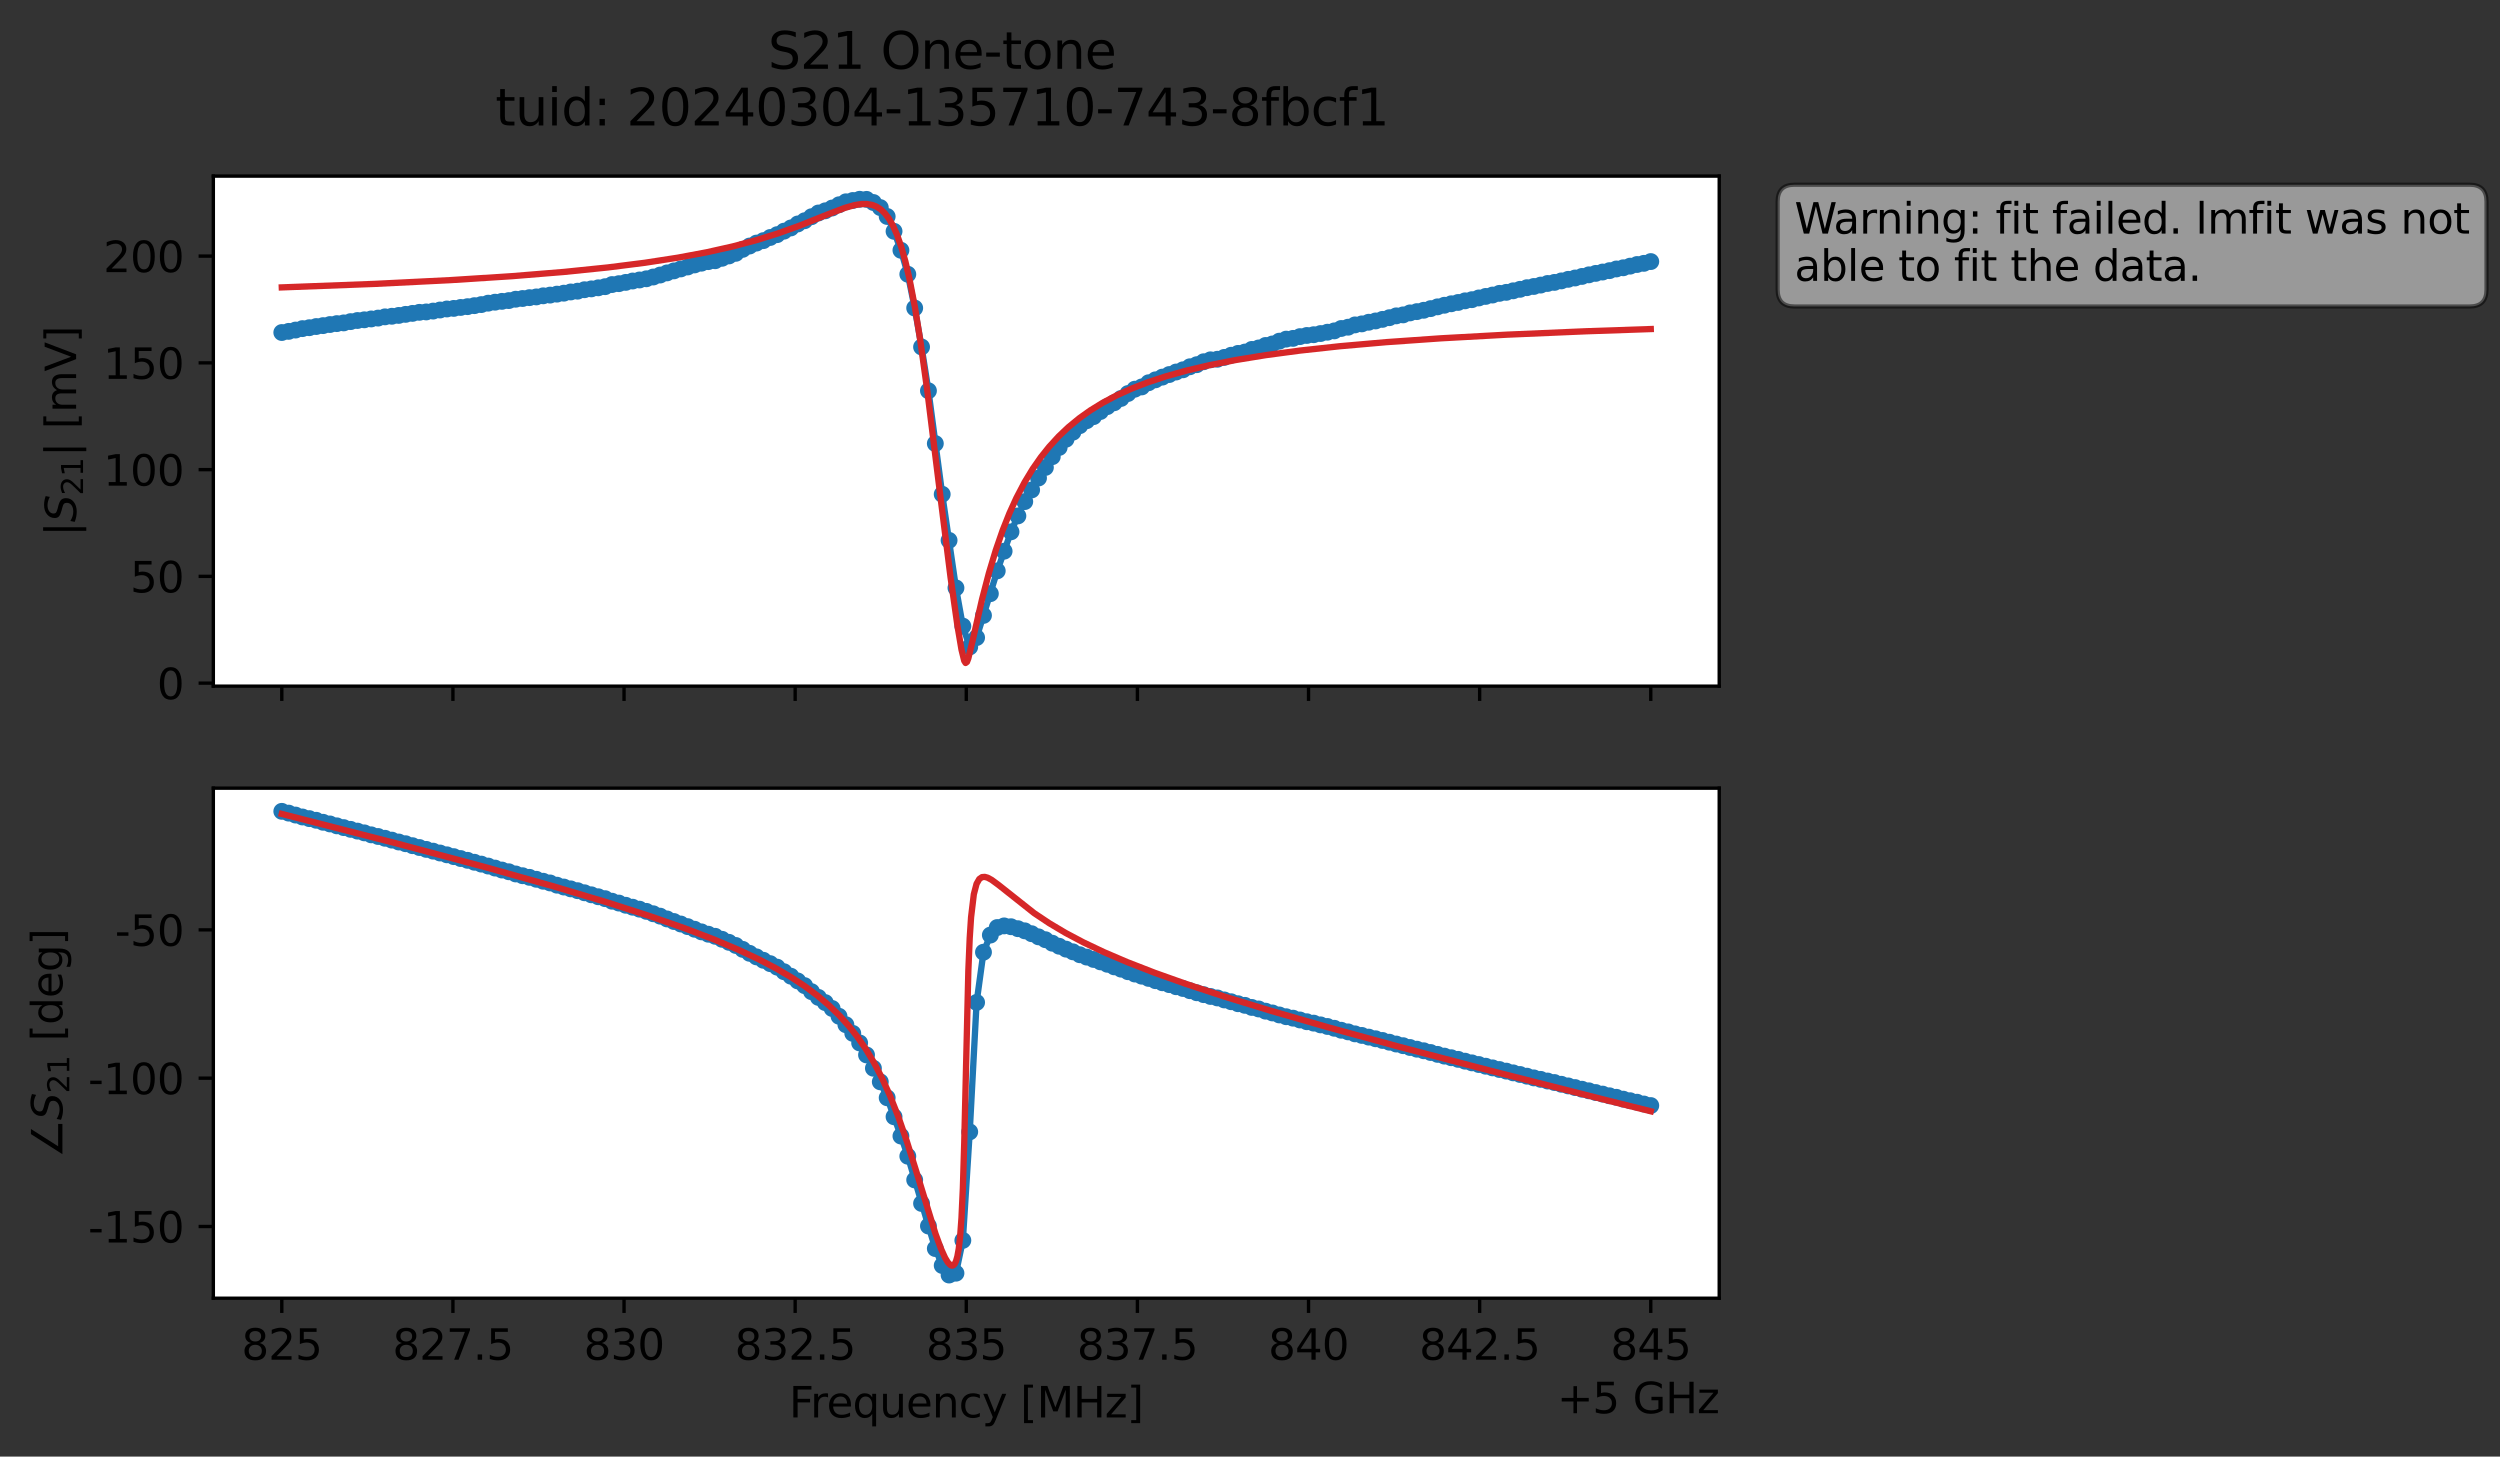 <?xml version="1.0" encoding="utf-8" standalone="no"?>
<!DOCTYPE svg PUBLIC "-//W3C//DTD SVG 1.1//EN"
  "http://www.w3.org/Graphics/SVG/1.1/DTD/svg11.dtd">
<svg xmlns:xlink="http://www.w3.org/1999/xlink" width="592.879pt" height="345.428pt" viewBox="0 0 592.879 345.428" xmlns="http://www.w3.org/2000/svg" version="1.1">
 <rect x="0" y="0" width="592.879" height="345.428" fill="#333333" stroke="none"/>
 <defs>
  <style type="text/css">*{stroke-linejoin: round; stroke-linecap: butt}</style>
 </defs>
 <g id="figure_1">
  <g id="patch_1">
   <path d="M 0 345.428 
L 592.879 345.428 
L 592.879 -0 
L 0 -0 
L 0 345.428 
z
" style="fill: none; opacity: 0"/>
  </g>
  <g id="axes_1">
   <g id="patch_2">
    <path d="M 50.595 162.72 
L 407.715 162.72 
L 407.715 41.76 
L 50.595 41.76 
z
" style="fill: #ffffff"/>
   </g>
   <g id="matplotlib.axis_1">
    <g id="xtick_1">
     <g id="line2d_1">
      <defs>
       <path id="m28de29a2b8" d="M 0 0 
L 0 3.5 
" style="stroke: #000000; stroke-width: 0.8"/>
      </defs>
      <g>
       <use xlink:href="#m28de29a2b8" x="66.828" y="162.72" style="stroke: #000000; stroke-width: 0.8"/>
      </g>
     </g>
    </g>
    <g id="xtick_2">
     <g id="line2d_2">
      <g>
       <use xlink:href="#m28de29a2b8" x="107.41" y="162.72" style="stroke: #000000; stroke-width: 0.8"/>
      </g>
     </g>
    </g>
    <g id="xtick_3">
     <g id="line2d_3">
      <g>
       <use xlink:href="#m28de29a2b8" x="147.992" y="162.72" style="stroke: #000000; stroke-width: 0.8"/>
      </g>
     </g>
    </g>
    <g id="xtick_4">
     <g id="line2d_4">
      <g>
       <use xlink:href="#m28de29a2b8" x="188.573" y="162.72" style="stroke: #000000; stroke-width: 0.8"/>
      </g>
     </g>
    </g>
    <g id="xtick_5">
     <g id="line2d_5">
      <g>
       <use xlink:href="#m28de29a2b8" x="229.155" y="162.72" style="stroke: #000000; stroke-width: 0.8"/>
      </g>
     </g>
    </g>
    <g id="xtick_6">
     <g id="line2d_6">
      <g>
       <use xlink:href="#m28de29a2b8" x="269.737" y="162.72" style="stroke: #000000; stroke-width: 0.8"/>
      </g>
     </g>
    </g>
    <g id="xtick_7">
     <g id="line2d_7">
      <g>
       <use xlink:href="#m28de29a2b8" x="310.319" y="162.72" style="stroke: #000000; stroke-width: 0.8"/>
      </g>
     </g>
    </g>
    <g id="xtick_8">
     <g id="line2d_8">
      <g>
       <use xlink:href="#m28de29a2b8" x="350.901" y="162.72" style="stroke: #000000; stroke-width: 0.8"/>
      </g>
     </g>
    </g>
    <g id="xtick_9">
     <g id="line2d_9">
      <g>
       <use xlink:href="#m28de29a2b8" x="391.483" y="162.72" style="stroke: #000000; stroke-width: 0.8"/>
      </g>
     </g>
    </g>
   </g>
   <g id="matplotlib.axis_2">
    <g id="ytick_1">
     <g id="line2d_10">
      <defs>
       <path id="m30dd5e7cd8" d="M 0 0 
L -3.5 0 
" style="stroke: #000000; stroke-width: 0.8"/>
      </defs>
      <g>
       <use xlink:href="#m30dd5e7cd8" x="50.595" y="162.009" style="stroke: #000000; stroke-width: 0.8"/>
      </g>
     </g>
     <g id="text_1">
      <!-- 0 -->
      <g transform="translate(37.233 165.808) scale(0.1 -0.1)">
       <defs>
        <path id="DejaVuSans-30" d="M 2034 4250 
Q 1547 4250 1301 3770 
Q 1056 3291 1056 2328 
Q 1056 1369 1301 889 
Q 1547 409 2034 409 
Q 2525 409 2770 889 
Q 3016 1369 3016 2328 
Q 3016 3291 2770 3770 
Q 2525 4250 2034 4250 
z
M 2034 4750 
Q 2819 4750 3233 4129 
Q 3647 3509 3647 2328 
Q 3647 1150 3233 529 
Q 2819 -91 2034 -91 
Q 1250 -91 836 529 
Q 422 1150 422 2328 
Q 422 3509 836 4129 
Q 1250 4750 2034 4750 
z
" transform="scale(0.016)"/>
       </defs>
       <use xlink:href="#DejaVuSans-30"/>
      </g>
     </g>
    </g>
    <g id="ytick_2">
     <g id="line2d_11">
      <g>
       <use xlink:href="#m30dd5e7cd8" x="50.595" y="136.69" style="stroke: #000000; stroke-width: 0.8"/>
      </g>
     </g>
     <g id="text_2">
      <!-- 50 -->
      <g transform="translate(30.87 140.489) scale(0.1 -0.1)">
       <defs>
        <path id="DejaVuSans-35" d="M 691 4666 
L 3169 4666 
L 3169 4134 
L 1269 4134 
L 1269 2991 
Q 1406 3038 1543 3061 
Q 1681 3084 1819 3084 
Q 2600 3084 3056 2656 
Q 3513 2228 3513 1497 
Q 3513 744 3044 326 
Q 2575 -91 1722 -91 
Q 1428 -91 1123 -41 
Q 819 9 494 109 
L 494 744 
Q 775 591 1075 516 
Q 1375 441 1709 441 
Q 2250 441 2565 725 
Q 2881 1009 2881 1497 
Q 2881 1984 2565 2268 
Q 2250 2553 1709 2553 
Q 1456 2553 1204 2497 
Q 953 2441 691 2322 
L 691 4666 
z
" transform="scale(0.016)"/>
       </defs>
       <use xlink:href="#DejaVuSans-35"/>
       <use xlink:href="#DejaVuSans-30" x="63.623"/>
      </g>
     </g>
    </g>
    <g id="ytick_3">
     <g id="line2d_12">
      <g>
       <use xlink:href="#m30dd5e7cd8" x="50.595" y="111.372" style="stroke: #000000; stroke-width: 0.8"/>
      </g>
     </g>
     <g id="text_3">
      <!-- 100 -->
      <g transform="translate(24.508 115.171) scale(0.1 -0.1)">
       <defs>
        <path id="DejaVuSans-31" d="M 794 531 
L 1825 531 
L 1825 4091 
L 703 3866 
L 703 4441 
L 1819 4666 
L 2450 4666 
L 2450 531 
L 3481 531 
L 3481 0 
L 794 0 
L 794 531 
z
" transform="scale(0.016)"/>
       </defs>
       <use xlink:href="#DejaVuSans-31"/>
       <use xlink:href="#DejaVuSans-30" x="63.623"/>
       <use xlink:href="#DejaVuSans-30" x="127.246"/>
      </g>
     </g>
    </g>
    <g id="ytick_4">
     <g id="line2d_13">
      <g>
       <use xlink:href="#m30dd5e7cd8" x="50.595" y="86.053" style="stroke: #000000; stroke-width: 0.8"/>
      </g>
     </g>
     <g id="text_4">
      <!-- 150 -->
      <g transform="translate(24.508 89.852) scale(0.1 -0.1)">
       <use xlink:href="#DejaVuSans-31"/>
       <use xlink:href="#DejaVuSans-35" x="63.623"/>
       <use xlink:href="#DejaVuSans-30" x="127.246"/>
      </g>
     </g>
    </g>
    <g id="ytick_5">
     <g id="line2d_14">
      <g>
       <use xlink:href="#m30dd5e7cd8" x="50.595" y="60.735" style="stroke: #000000; stroke-width: 0.8"/>
      </g>
     </g>
     <g id="text_5">
      <!-- 200 -->
      <g transform="translate(24.508 64.534) scale(0.1 -0.1)">
       <defs>
        <path id="DejaVuSans-32" d="M 1228 531 
L 3431 531 
L 3431 0 
L 469 0 
L 469 531 
Q 828 903 1448 1529 
Q 2069 2156 2228 2338 
Q 2531 2678 2651 2914 
Q 2772 3150 2772 3378 
Q 2772 3750 2511 3984 
Q 2250 4219 1831 4219 
Q 1534 4219 1204 4116 
Q 875 4013 500 3803 
L 500 4441 
Q 881 4594 1212 4672 
Q 1544 4750 1819 4750 
Q 2544 4750 2975 4387 
Q 3406 4025 3406 3419 
Q 3406 3131 3298 2873 
Q 3191 2616 2906 2266 
Q 2828 2175 2409 1742 
Q 1991 1309 1228 531 
z
" transform="scale(0.016)"/>
       </defs>
       <use xlink:href="#DejaVuSans-32"/>
       <use xlink:href="#DejaVuSans-30" x="63.623"/>
       <use xlink:href="#DejaVuSans-30" x="127.246"/>
      </g>
     </g>
    </g>
    <g id="text_6">
     <!-- $|S_{21}|$ [mV] -->
     <g transform="translate(18.108 127.19) rotate(-90) scale(0.1 -0.1)">
      <defs>
       <path id="DejaVuSans-7c" d="M 1344 4891 
L 1344 -1509 
L 813 -1509 
L 813 4891 
L 1344 4891 
z
" transform="scale(0.016)"/>
       <path id="DejaVuSans-Oblique-53" d="M 3859 4513 
L 3738 3897 
Q 3422 4066 3111 4152 
Q 2800 4238 2509 4238 
Q 1944 4238 1609 3991 
Q 1275 3744 1275 3334 
Q 1275 3109 1398 2989 
Q 1522 2869 2034 2731 
L 2413 2638 
Q 3053 2472 3303 2217 
Q 3553 1963 3553 1503 
Q 3553 797 2998 353 
Q 2444 -91 1538 -91 
Q 1166 -91 791 -17 
Q 416 56 38 206 
L 166 856 
Q 513 641 861 531 
Q 1209 422 1556 422 
Q 2147 422 2503 684 
Q 2859 947 2859 1369 
Q 2859 1650 2717 1795 
Q 2575 1941 2106 2059 
L 1728 2156 
Q 1081 2325 845 2545 
Q 609 2766 609 3163 
Q 609 3859 1145 4304 
Q 1681 4750 2541 4750 
Q 2875 4750 3203 4690 
Q 3531 4631 3859 4513 
z
" transform="scale(0.016)"/>
       <path id="DejaVuSans-20" transform="scale(0.016)"/>
       <path id="DejaVuSans-5b" d="M 550 4863 
L 1875 4863 
L 1875 4416 
L 1125 4416 
L 1125 -397 
L 1875 -397 
L 1875 -844 
L 550 -844 
L 550 4863 
z
" transform="scale(0.016)"/>
       <path id="DejaVuSans-6d" d="M 3328 2828 
Q 3544 3216 3844 3400 
Q 4144 3584 4550 3584 
Q 5097 3584 5394 3201 
Q 5691 2819 5691 2113 
L 5691 0 
L 5113 0 
L 5113 2094 
Q 5113 2597 4934 2840 
Q 4756 3084 4391 3084 
Q 3944 3084 3684 2787 
Q 3425 2491 3425 1978 
L 3425 0 
L 2847 0 
L 2847 2094 
Q 2847 2600 2669 2842 
Q 2491 3084 2119 3084 
Q 1678 3084 1418 2786 
Q 1159 2488 1159 1978 
L 1159 0 
L 581 0 
L 581 3500 
L 1159 3500 
L 1159 2956 
Q 1356 3278 1631 3431 
Q 1906 3584 2284 3584 
Q 2666 3584 2933 3390 
Q 3200 3197 3328 2828 
z
" transform="scale(0.016)"/>
       <path id="DejaVuSans-56" d="M 1831 0 
L 50 4666 
L 709 4666 
L 2188 738 
L 3669 4666 
L 4325 4666 
L 2547 0 
L 1831 0 
z
" transform="scale(0.016)"/>
       <path id="DejaVuSans-5d" d="M 1947 4863 
L 1947 -844 
L 622 -844 
L 622 -397 
L 1369 -397 
L 1369 4416 
L 622 4416 
L 622 4863 
L 1947 4863 
z
" transform="scale(0.016)"/>
      </defs>
      <use xlink:href="#DejaVuSans-7c" transform="translate(0 0.578)"/>
      <use xlink:href="#DejaVuSans-Oblique-53" transform="translate(33.691 0.578)"/>
      <use xlink:href="#DejaVuSans-32" transform="translate(97.168 -15.828) scale(0.7)"/>
      <use xlink:href="#DejaVuSans-31" transform="translate(141.704 -15.828) scale(0.7)"/>
      <use xlink:href="#DejaVuSans-7c" transform="translate(188.975 0.578)"/>
      <use xlink:href="#DejaVuSans-20" transform="translate(222.666 0.578)"/>
      <use xlink:href="#DejaVuSans-5b" transform="translate(254.453 0.578)"/>
      <use xlink:href="#DejaVuSans-6d" transform="translate(293.467 0.578)"/>
      <use xlink:href="#DejaVuSans-56" transform="translate(390.879 0.578)"/>
      <use xlink:href="#DejaVuSans-5d" transform="translate(459.287 0.578)"/>
     </g>
    </g>
   </g>
   <g id="line2d_15">
    <path d="M 66.828 78.859 
L 79.879 76.745 
L 81.511 76.577 
L 84.774 76.009 
L 89.668 75.434 
L 91.299 75.143 
L 94.562 74.803 
L 99.457 74.069 
L 101.088 73.977 
L 114.14 72.234 
L 117.402 71.666 
L 127.191 70.417 
L 130.454 69.983 
L 136.98 69.053 
L 138.611 68.712 
L 143.505 67.986 
L 145.137 67.484 
L 148.4 66.97 
L 151.662 66.396 
L 153.294 66.114 
L 156.557 65.224 
L 163.082 63.313 
L 166.345 62.416 
L 167.977 62.048 
L 169.608 61.834 
L 174.502 60.077 
L 176.134 59.135 
L 179.397 57.647 
L 181.028 57.07 
L 187.554 54.057 
L 189.185 53.115 
L 190.817 52.35 
L 194.08 50.513 
L 195.711 49.996 
L 198.974 48.563 
L 200.605 47.858 
L 203.868 47.258 
L 205.5 47.282 
L 207.131 48.025 
L 208.762 49.227 
L 210.394 51.336 
L 212.025 54.857 
L 213.657 59.353 
L 215.288 65.039 
L 216.92 73.051 
L 218.551 82.286 
L 220.182 92.673 
L 223.445 117.215 
L 226.708 139.421 
L 228.34 148.485 
L 229.971 153.423 
L 231.602 151.206 
L 236.497 135.383 
L 239.76 126.12 
L 241.391 122.353 
L 243.022 118.953 
L 247.917 110.853 
L 249.548 108.303 
L 251.18 106.115 
L 252.811 104.16 
L 256.074 100.947 
L 257.705 99.774 
L 259.337 98.805 
L 262.6 96.427 
L 265.862 94.493 
L 269.125 92.297 
L 270.757 91.761 
L 272.388 90.77 
L 275.651 89.434 
L 285.44 85.791 
L 287.071 85.332 
L 288.703 85.198 
L 295.228 83.492 
L 296.86 82.866 
L 298.491 82.522 
L 300.123 81.929 
L 301.754 81.573 
L 303.385 80.909 
L 305.017 80.426 
L 306.648 80.246 
L 308.28 79.83 
L 316.437 78.47 
L 318.068 77.902 
L 319.7 77.597 
L 321.331 77.052 
L 322.963 76.809 
L 331.12 74.908 
L 332.751 74.675 
L 334.383 74.206 
L 339.277 73.192 
L 344.171 72.04 
L 349.065 71.069 
L 352.328 70.299 
L 375.168 65.556 
L 380.063 64.513 
L 386.588 63.116 
L 391.483 62.032 
L 391.483 62.032 
" clip-path="url(#p73c1e92039)" style="fill: none; stroke: #1f77b4; stroke-width: 1.5; stroke-linecap: square"/>
    <defs>
     <path id="mbdec4c1e7b" d="M 0 1.5 
C 0.398 1.5 0.779 1.342 1.061 1.061 
C 1.342 0.779 1.5 0.398 1.5 0 
C 1.5 -0.398 1.342 -0.779 1.061 -1.061 
C 0.779 -1.342 0.398 -1.5 0 -1.5 
C -0.398 -1.5 -0.779 -1.342 -1.061 -1.061 
C -1.342 -0.779 -1.5 -0.398 -1.5 0 
C -1.5 0.398 -1.342 0.779 -1.061 1.061 
C -0.779 1.342 -0.398 1.5 0 1.5 
z
" style="stroke: #1f77b4"/>
    </defs>
    <g clip-path="url(#p73c1e92039)">
     <use xlink:href="#mbdec4c1e7b" x="66.828" y="78.859" style="fill: #1f77b4; stroke: #1f77b4"/>
     <use xlink:href="#mbdec4c1e7b" x="68.459" y="78.585" style="fill: #1f77b4; stroke: #1f77b4"/>
     <use xlink:href="#mbdec4c1e7b" x="70.091" y="78.275" style="fill: #1f77b4; stroke: #1f77b4"/>
     <use xlink:href="#mbdec4c1e7b" x="71.722" y="77.933" style="fill: #1f77b4; stroke: #1f77b4"/>
     <use xlink:href="#mbdec4c1e7b" x="73.354" y="77.716" style="fill: #1f77b4; stroke: #1f77b4"/>
     <use xlink:href="#mbdec4c1e7b" x="74.985" y="77.441" style="fill: #1f77b4; stroke: #1f77b4"/>
     <use xlink:href="#mbdec4c1e7b" x="76.617" y="77.223" style="fill: #1f77b4; stroke: #1f77b4"/>
     <use xlink:href="#mbdec4c1e7b" x="78.248" y="76.966" style="fill: #1f77b4; stroke: #1f77b4"/>
     <use xlink:href="#mbdec4c1e7b" x="79.879" y="76.745" style="fill: #1f77b4; stroke: #1f77b4"/>
     <use xlink:href="#mbdec4c1e7b" x="81.511" y="76.577" style="fill: #1f77b4; stroke: #1f77b4"/>
     <use xlink:href="#mbdec4c1e7b" x="83.142" y="76.273" style="fill: #1f77b4; stroke: #1f77b4"/>
     <use xlink:href="#mbdec4c1e7b" x="84.774" y="76.009" style="fill: #1f77b4; stroke: #1f77b4"/>
     <use xlink:href="#mbdec4c1e7b" x="86.405" y="75.844" style="fill: #1f77b4; stroke: #1f77b4"/>
     <use xlink:href="#mbdec4c1e7b" x="88.037" y="75.639" style="fill: #1f77b4; stroke: #1f77b4"/>
     <use xlink:href="#mbdec4c1e7b" x="89.668" y="75.434" style="fill: #1f77b4; stroke: #1f77b4"/>
     <use xlink:href="#mbdec4c1e7b" x="91.299" y="75.143" style="fill: #1f77b4; stroke: #1f77b4"/>
     <use xlink:href="#mbdec4c1e7b" x="92.931" y="75.002" style="fill: #1f77b4; stroke: #1f77b4"/>
     <use xlink:href="#mbdec4c1e7b" x="94.562" y="74.803" style="fill: #1f77b4; stroke: #1f77b4"/>
     <use xlink:href="#mbdec4c1e7b" x="96.194" y="74.552" style="fill: #1f77b4; stroke: #1f77b4"/>
     <use xlink:href="#mbdec4c1e7b" x="97.825" y="74.32" style="fill: #1f77b4; stroke: #1f77b4"/>
     <use xlink:href="#mbdec4c1e7b" x="99.457" y="74.069" style="fill: #1f77b4; stroke: #1f77b4"/>
     <use xlink:href="#mbdec4c1e7b" x="101.088" y="73.977" style="fill: #1f77b4; stroke: #1f77b4"/>
     <use xlink:href="#mbdec4c1e7b" x="102.719" y="73.773" style="fill: #1f77b4; stroke: #1f77b4"/>
     <use xlink:href="#mbdec4c1e7b" x="104.351" y="73.52" style="fill: #1f77b4; stroke: #1f77b4"/>
     <use xlink:href="#mbdec4c1e7b" x="105.982" y="73.276" style="fill: #1f77b4; stroke: #1f77b4"/>
     <use xlink:href="#mbdec4c1e7b" x="107.614" y="73.137" style="fill: #1f77b4; stroke: #1f77b4"/>
     <use xlink:href="#mbdec4c1e7b" x="109.245" y="72.913" style="fill: #1f77b4; stroke: #1f77b4"/>
     <use xlink:href="#mbdec4c1e7b" x="110.877" y="72.726" style="fill: #1f77b4; stroke: #1f77b4"/>
     <use xlink:href="#mbdec4c1e7b" x="112.508" y="72.487" style="fill: #1f77b4; stroke: #1f77b4"/>
     <use xlink:href="#mbdec4c1e7b" x="114.14" y="72.234" style="fill: #1f77b4; stroke: #1f77b4"/>
     <use xlink:href="#mbdec4c1e7b" x="115.771" y="71.898" style="fill: #1f77b4; stroke: #1f77b4"/>
     <use xlink:href="#mbdec4c1e7b" x="117.402" y="71.666" style="fill: #1f77b4; stroke: #1f77b4"/>
     <use xlink:href="#mbdec4c1e7b" x="119.034" y="71.466" style="fill: #1f77b4; stroke: #1f77b4"/>
     <use xlink:href="#mbdec4c1e7b" x="120.665" y="71.284" style="fill: #1f77b4; stroke: #1f77b4"/>
     <use xlink:href="#mbdec4c1e7b" x="122.297" y="70.962" style="fill: #1f77b4; stroke: #1f77b4"/>
     <use xlink:href="#mbdec4c1e7b" x="123.928" y="70.792" style="fill: #1f77b4; stroke: #1f77b4"/>
     <use xlink:href="#mbdec4c1e7b" x="125.56" y="70.587" style="fill: #1f77b4; stroke: #1f77b4"/>
     <use xlink:href="#mbdec4c1e7b" x="127.191" y="70.417" style="fill: #1f77b4; stroke: #1f77b4"/>
     <use xlink:href="#mbdec4c1e7b" x="128.822" y="70.154" style="fill: #1f77b4; stroke: #1f77b4"/>
     <use xlink:href="#mbdec4c1e7b" x="130.454" y="69.983" style="fill: #1f77b4; stroke: #1f77b4"/>
     <use xlink:href="#mbdec4c1e7b" x="132.085" y="69.755" style="fill: #1f77b4; stroke: #1f77b4"/>
     <use xlink:href="#mbdec4c1e7b" x="133.717" y="69.528" style="fill: #1f77b4; stroke: #1f77b4"/>
     <use xlink:href="#mbdec4c1e7b" x="135.348" y="69.24" style="fill: #1f77b4; stroke: #1f77b4"/>
     <use xlink:href="#mbdec4c1e7b" x="136.98" y="69.053" style="fill: #1f77b4; stroke: #1f77b4"/>
     <use xlink:href="#mbdec4c1e7b" x="138.611" y="68.712" style="fill: #1f77b4; stroke: #1f77b4"/>
     <use xlink:href="#mbdec4c1e7b" x="140.242" y="68.507" style="fill: #1f77b4; stroke: #1f77b4"/>
     <use xlink:href="#mbdec4c1e7b" x="141.874" y="68.258" style="fill: #1f77b4; stroke: #1f77b4"/>
     <use xlink:href="#mbdec4c1e7b" x="143.505" y="67.986" style="fill: #1f77b4; stroke: #1f77b4"/>
     <use xlink:href="#mbdec4c1e7b" x="145.137" y="67.484" style="fill: #1f77b4; stroke: #1f77b4"/>
     <use xlink:href="#mbdec4c1e7b" x="146.768" y="67.271" style="fill: #1f77b4; stroke: #1f77b4"/>
     <use xlink:href="#mbdec4c1e7b" x="148.4" y="66.97" style="fill: #1f77b4; stroke: #1f77b4"/>
     <use xlink:href="#mbdec4c1e7b" x="150.031" y="66.641" style="fill: #1f77b4; stroke: #1f77b4"/>
     <use xlink:href="#mbdec4c1e7b" x="151.662" y="66.396" style="fill: #1f77b4; stroke: #1f77b4"/>
     <use xlink:href="#mbdec4c1e7b" x="153.294" y="66.114" style="fill: #1f77b4; stroke: #1f77b4"/>
     <use xlink:href="#mbdec4c1e7b" x="154.925" y="65.693" style="fill: #1f77b4; stroke: #1f77b4"/>
     <use xlink:href="#mbdec4c1e7b" x="156.557" y="65.224" style="fill: #1f77b4; stroke: #1f77b4"/>
     <use xlink:href="#mbdec4c1e7b" x="158.188" y="64.718" style="fill: #1f77b4; stroke: #1f77b4"/>
     <use xlink:href="#mbdec4c1e7b" x="159.82" y="64.241" style="fill: #1f77b4; stroke: #1f77b4"/>
     <use xlink:href="#mbdec4c1e7b" x="161.451" y="63.776" style="fill: #1f77b4; stroke: #1f77b4"/>
     <use xlink:href="#mbdec4c1e7b" x="163.082" y="63.313" style="fill: #1f77b4; stroke: #1f77b4"/>
     <use xlink:href="#mbdec4c1e7b" x="164.714" y="62.829" style="fill: #1f77b4; stroke: #1f77b4"/>
     <use xlink:href="#mbdec4c1e7b" x="166.345" y="62.416" style="fill: #1f77b4; stroke: #1f77b4"/>
     <use xlink:href="#mbdec4c1e7b" x="167.977" y="62.048" style="fill: #1f77b4; stroke: #1f77b4"/>
     <use xlink:href="#mbdec4c1e7b" x="169.608" y="61.834" style="fill: #1f77b4; stroke: #1f77b4"/>
     <use xlink:href="#mbdec4c1e7b" x="171.24" y="61.253" style="fill: #1f77b4; stroke: #1f77b4"/>
     <use xlink:href="#mbdec4c1e7b" x="172.871" y="60.695" style="fill: #1f77b4; stroke: #1f77b4"/>
     <use xlink:href="#mbdec4c1e7b" x="174.502" y="60.077" style="fill: #1f77b4; stroke: #1f77b4"/>
     <use xlink:href="#mbdec4c1e7b" x="176.134" y="59.135" style="fill: #1f77b4; stroke: #1f77b4"/>
     <use xlink:href="#mbdec4c1e7b" x="177.765" y="58.344" style="fill: #1f77b4; stroke: #1f77b4"/>
     <use xlink:href="#mbdec4c1e7b" x="179.397" y="57.647" style="fill: #1f77b4; stroke: #1f77b4"/>
     <use xlink:href="#mbdec4c1e7b" x="181.028" y="57.07" style="fill: #1f77b4; stroke: #1f77b4"/>
     <use xlink:href="#mbdec4c1e7b" x="182.66" y="56.318" style="fill: #1f77b4; stroke: #1f77b4"/>
     <use xlink:href="#mbdec4c1e7b" x="184.291" y="55.65" style="fill: #1f77b4; stroke: #1f77b4"/>
     <use xlink:href="#mbdec4c1e7b" x="185.922" y="54.823" style="fill: #1f77b4; stroke: #1f77b4"/>
     <use xlink:href="#mbdec4c1e7b" x="187.554" y="54.057" style="fill: #1f77b4; stroke: #1f77b4"/>
     <use xlink:href="#mbdec4c1e7b" x="189.185" y="53.115" style="fill: #1f77b4; stroke: #1f77b4"/>
     <use xlink:href="#mbdec4c1e7b" x="190.817" y="52.35" style="fill: #1f77b4; stroke: #1f77b4"/>
     <use xlink:href="#mbdec4c1e7b" x="192.448" y="51.395" style="fill: #1f77b4; stroke: #1f77b4"/>
     <use xlink:href="#mbdec4c1e7b" x="194.08" y="50.513" style="fill: #1f77b4; stroke: #1f77b4"/>
     <use xlink:href="#mbdec4c1e7b" x="195.711" y="49.996" style="fill: #1f77b4; stroke: #1f77b4"/>
     <use xlink:href="#mbdec4c1e7b" x="197.342" y="49.333" style="fill: #1f77b4; stroke: #1f77b4"/>
     <use xlink:href="#mbdec4c1e7b" x="198.974" y="48.563" style="fill: #1f77b4; stroke: #1f77b4"/>
     <use xlink:href="#mbdec4c1e7b" x="200.605" y="47.858" style="fill: #1f77b4; stroke: #1f77b4"/>
     <use xlink:href="#mbdec4c1e7b" x="202.237" y="47.548" style="fill: #1f77b4; stroke: #1f77b4"/>
     <use xlink:href="#mbdec4c1e7b" x="203.868" y="47.258" style="fill: #1f77b4; stroke: #1f77b4"/>
     <use xlink:href="#mbdec4c1e7b" x="205.5" y="47.282" style="fill: #1f77b4; stroke: #1f77b4"/>
     <use xlink:href="#mbdec4c1e7b" x="207.131" y="48.025" style="fill: #1f77b4; stroke: #1f77b4"/>
     <use xlink:href="#mbdec4c1e7b" x="208.762" y="49.227" style="fill: #1f77b4; stroke: #1f77b4"/>
     <use xlink:href="#mbdec4c1e7b" x="210.394" y="51.336" style="fill: #1f77b4; stroke: #1f77b4"/>
     <use xlink:href="#mbdec4c1e7b" x="212.025" y="54.857" style="fill: #1f77b4; stroke: #1f77b4"/>
     <use xlink:href="#mbdec4c1e7b" x="213.657" y="59.353" style="fill: #1f77b4; stroke: #1f77b4"/>
     <use xlink:href="#mbdec4c1e7b" x="215.288" y="65.039" style="fill: #1f77b4; stroke: #1f77b4"/>
     <use xlink:href="#mbdec4c1e7b" x="216.92" y="73.051" style="fill: #1f77b4; stroke: #1f77b4"/>
     <use xlink:href="#mbdec4c1e7b" x="218.551" y="82.286" style="fill: #1f77b4; stroke: #1f77b4"/>
     <use xlink:href="#mbdec4c1e7b" x="220.182" y="92.673" style="fill: #1f77b4; stroke: #1f77b4"/>
     <use xlink:href="#mbdec4c1e7b" x="221.814" y="105.187" style="fill: #1f77b4; stroke: #1f77b4"/>
     <use xlink:href="#mbdec4c1e7b" x="223.445" y="117.215" style="fill: #1f77b4; stroke: #1f77b4"/>
     <use xlink:href="#mbdec4c1e7b" x="225.077" y="128.151" style="fill: #1f77b4; stroke: #1f77b4"/>
     <use xlink:href="#mbdec4c1e7b" x="226.708" y="139.421" style="fill: #1f77b4; stroke: #1f77b4"/>
     <use xlink:href="#mbdec4c1e7b" x="228.34" y="148.485" style="fill: #1f77b4; stroke: #1f77b4"/>
     <use xlink:href="#mbdec4c1e7b" x="229.971" y="153.423" style="fill: #1f77b4; stroke: #1f77b4"/>
     <use xlink:href="#mbdec4c1e7b" x="231.602" y="151.206" style="fill: #1f77b4; stroke: #1f77b4"/>
     <use xlink:href="#mbdec4c1e7b" x="233.234" y="145.947" style="fill: #1f77b4; stroke: #1f77b4"/>
     <use xlink:href="#mbdec4c1e7b" x="234.865" y="140.792" style="fill: #1f77b4; stroke: #1f77b4"/>
     <use xlink:href="#mbdec4c1e7b" x="236.497" y="135.383" style="fill: #1f77b4; stroke: #1f77b4"/>
     <use xlink:href="#mbdec4c1e7b" x="238.128" y="130.715" style="fill: #1f77b4; stroke: #1f77b4"/>
     <use xlink:href="#mbdec4c1e7b" x="239.76" y="126.12" style="fill: #1f77b4; stroke: #1f77b4"/>
     <use xlink:href="#mbdec4c1e7b" x="241.391" y="122.353" style="fill: #1f77b4; stroke: #1f77b4"/>
     <use xlink:href="#mbdec4c1e7b" x="243.022" y="118.953" style="fill: #1f77b4; stroke: #1f77b4"/>
     <use xlink:href="#mbdec4c1e7b" x="244.654" y="116.188" style="fill: #1f77b4; stroke: #1f77b4"/>
     <use xlink:href="#mbdec4c1e7b" x="246.285" y="113.358" style="fill: #1f77b4; stroke: #1f77b4"/>
     <use xlink:href="#mbdec4c1e7b" x="247.917" y="110.853" style="fill: #1f77b4; stroke: #1f77b4"/>
     <use xlink:href="#mbdec4c1e7b" x="249.548" y="108.303" style="fill: #1f77b4; stroke: #1f77b4"/>
     <use xlink:href="#mbdec4c1e7b" x="251.18" y="106.115" style="fill: #1f77b4; stroke: #1f77b4"/>
     <use xlink:href="#mbdec4c1e7b" x="252.811" y="104.16" style="fill: #1f77b4; stroke: #1f77b4"/>
     <use xlink:href="#mbdec4c1e7b" x="254.442" y="102.49" style="fill: #1f77b4; stroke: #1f77b4"/>
     <use xlink:href="#mbdec4c1e7b" x="256.074" y="100.947" style="fill: #1f77b4; stroke: #1f77b4"/>
     <use xlink:href="#mbdec4c1e7b" x="257.705" y="99.774" style="fill: #1f77b4; stroke: #1f77b4"/>
     <use xlink:href="#mbdec4c1e7b" x="259.337" y="98.805" style="fill: #1f77b4; stroke: #1f77b4"/>
     <use xlink:href="#mbdec4c1e7b" x="260.968" y="97.588" style="fill: #1f77b4; stroke: #1f77b4"/>
     <use xlink:href="#mbdec4c1e7b" x="262.6" y="96.427" style="fill: #1f77b4; stroke: #1f77b4"/>
     <use xlink:href="#mbdec4c1e7b" x="264.231" y="95.515" style="fill: #1f77b4; stroke: #1f77b4"/>
     <use xlink:href="#mbdec4c1e7b" x="265.862" y="94.493" style="fill: #1f77b4; stroke: #1f77b4"/>
     <use xlink:href="#mbdec4c1e7b" x="267.494" y="93.327" style="fill: #1f77b4; stroke: #1f77b4"/>
     <use xlink:href="#mbdec4c1e7b" x="269.125" y="92.297" style="fill: #1f77b4; stroke: #1f77b4"/>
     <use xlink:href="#mbdec4c1e7b" x="270.757" y="91.761" style="fill: #1f77b4; stroke: #1f77b4"/>
     <use xlink:href="#mbdec4c1e7b" x="272.388" y="90.77" style="fill: #1f77b4; stroke: #1f77b4"/>
     <use xlink:href="#mbdec4c1e7b" x="274.02" y="90.077" style="fill: #1f77b4; stroke: #1f77b4"/>
     <use xlink:href="#mbdec4c1e7b" x="275.651" y="89.434" style="fill: #1f77b4; stroke: #1f77b4"/>
     <use xlink:href="#mbdec4c1e7b" x="277.282" y="88.824" style="fill: #1f77b4; stroke: #1f77b4"/>
     <use xlink:href="#mbdec4c1e7b" x="278.914" y="88.225" style="fill: #1f77b4; stroke: #1f77b4"/>
     <use xlink:href="#mbdec4c1e7b" x="280.545" y="87.7" style="fill: #1f77b4; stroke: #1f77b4"/>
     <use xlink:href="#mbdec4c1e7b" x="282.177" y="86.98" style="fill: #1f77b4; stroke: #1f77b4"/>
     <use xlink:href="#mbdec4c1e7b" x="283.808" y="86.488" style="fill: #1f77b4; stroke: #1f77b4"/>
     <use xlink:href="#mbdec4c1e7b" x="285.44" y="85.791" style="fill: #1f77b4; stroke: #1f77b4"/>
     <use xlink:href="#mbdec4c1e7b" x="287.071" y="85.332" style="fill: #1f77b4; stroke: #1f77b4"/>
     <use xlink:href="#mbdec4c1e7b" x="288.703" y="85.198" style="fill: #1f77b4; stroke: #1f77b4"/>
     <use xlink:href="#mbdec4c1e7b" x="290.334" y="84.759" style="fill: #1f77b4; stroke: #1f77b4"/>
     <use xlink:href="#mbdec4c1e7b" x="291.965" y="84.246" style="fill: #1f77b4; stroke: #1f77b4"/>
     <use xlink:href="#mbdec4c1e7b" x="293.597" y="83.811" style="fill: #1f77b4; stroke: #1f77b4"/>
     <use xlink:href="#mbdec4c1e7b" x="295.228" y="83.492" style="fill: #1f77b4; stroke: #1f77b4"/>
     <use xlink:href="#mbdec4c1e7b" x="296.86" y="82.866" style="fill: #1f77b4; stroke: #1f77b4"/>
     <use xlink:href="#mbdec4c1e7b" x="298.491" y="82.522" style="fill: #1f77b4; stroke: #1f77b4"/>
     <use xlink:href="#mbdec4c1e7b" x="300.123" y="81.929" style="fill: #1f77b4; stroke: #1f77b4"/>
     <use xlink:href="#mbdec4c1e7b" x="301.754" y="81.573" style="fill: #1f77b4; stroke: #1f77b4"/>
     <use xlink:href="#mbdec4c1e7b" x="303.385" y="80.909" style="fill: #1f77b4; stroke: #1f77b4"/>
     <use xlink:href="#mbdec4c1e7b" x="305.017" y="80.426" style="fill: #1f77b4; stroke: #1f77b4"/>
     <use xlink:href="#mbdec4c1e7b" x="306.648" y="80.246" style="fill: #1f77b4; stroke: #1f77b4"/>
     <use xlink:href="#mbdec4c1e7b" x="308.28" y="79.83" style="fill: #1f77b4; stroke: #1f77b4"/>
     <use xlink:href="#mbdec4c1e7b" x="309.911" y="79.557" style="fill: #1f77b4; stroke: #1f77b4"/>
     <use xlink:href="#mbdec4c1e7b" x="311.543" y="79.379" style="fill: #1f77b4; stroke: #1f77b4"/>
     <use xlink:href="#mbdec4c1e7b" x="313.174" y="79.1" style="fill: #1f77b4; stroke: #1f77b4"/>
     <use xlink:href="#mbdec4c1e7b" x="314.805" y="78.785" style="fill: #1f77b4; stroke: #1f77b4"/>
     <use xlink:href="#mbdec4c1e7b" x="316.437" y="78.47" style="fill: #1f77b4; stroke: #1f77b4"/>
     <use xlink:href="#mbdec4c1e7b" x="318.068" y="77.902" style="fill: #1f77b4; stroke: #1f77b4"/>
     <use xlink:href="#mbdec4c1e7b" x="319.7" y="77.597" style="fill: #1f77b4; stroke: #1f77b4"/>
     <use xlink:href="#mbdec4c1e7b" x="321.331" y="77.052" style="fill: #1f77b4; stroke: #1f77b4"/>
     <use xlink:href="#mbdec4c1e7b" x="322.963" y="76.809" style="fill: #1f77b4; stroke: #1f77b4"/>
     <use xlink:href="#mbdec4c1e7b" x="324.594" y="76.421" style="fill: #1f77b4; stroke: #1f77b4"/>
     <use xlink:href="#mbdec4c1e7b" x="326.225" y="76.115" style="fill: #1f77b4; stroke: #1f77b4"/>
     <use xlink:href="#mbdec4c1e7b" x="327.857" y="75.74" style="fill: #1f77b4; stroke: #1f77b4"/>
     <use xlink:href="#mbdec4c1e7b" x="329.488" y="75.344" style="fill: #1f77b4; stroke: #1f77b4"/>
     <use xlink:href="#mbdec4c1e7b" x="331.12" y="74.908" style="fill: #1f77b4; stroke: #1f77b4"/>
     <use xlink:href="#mbdec4c1e7b" x="332.751" y="74.675" style="fill: #1f77b4; stroke: #1f77b4"/>
     <use xlink:href="#mbdec4c1e7b" x="334.383" y="74.206" style="fill: #1f77b4; stroke: #1f77b4"/>
     <use xlink:href="#mbdec4c1e7b" x="336.014" y="73.903" style="fill: #1f77b4; stroke: #1f77b4"/>
     <use xlink:href="#mbdec4c1e7b" x="337.645" y="73.582" style="fill: #1f77b4; stroke: #1f77b4"/>
     <use xlink:href="#mbdec4c1e7b" x="339.277" y="73.192" style="fill: #1f77b4; stroke: #1f77b4"/>
     <use xlink:href="#mbdec4c1e7b" x="340.908" y="72.771" style="fill: #1f77b4; stroke: #1f77b4"/>
     <use xlink:href="#mbdec4c1e7b" x="342.54" y="72.392" style="fill: #1f77b4; stroke: #1f77b4"/>
     <use xlink:href="#mbdec4c1e7b" x="344.171" y="72.04" style="fill: #1f77b4; stroke: #1f77b4"/>
     <use xlink:href="#mbdec4c1e7b" x="345.803" y="71.729" style="fill: #1f77b4; stroke: #1f77b4"/>
     <use xlink:href="#mbdec4c1e7b" x="347.434" y="71.346" style="fill: #1f77b4; stroke: #1f77b4"/>
     <use xlink:href="#mbdec4c1e7b" x="349.065" y="71.069" style="fill: #1f77b4; stroke: #1f77b4"/>
     <use xlink:href="#mbdec4c1e7b" x="350.697" y="70.66" style="fill: #1f77b4; stroke: #1f77b4"/>
     <use xlink:href="#mbdec4c1e7b" x="352.328" y="70.299" style="fill: #1f77b4; stroke: #1f77b4"/>
     <use xlink:href="#mbdec4c1e7b" x="353.96" y="69.968" style="fill: #1f77b4; stroke: #1f77b4"/>
     <use xlink:href="#mbdec4c1e7b" x="355.591" y="69.571" style="fill: #1f77b4; stroke: #1f77b4"/>
     <use xlink:href="#mbdec4c1e7b" x="357.223" y="69.331" style="fill: #1f77b4; stroke: #1f77b4"/>
     <use xlink:href="#mbdec4c1e7b" x="358.854" y="68.967" style="fill: #1f77b4; stroke: #1f77b4"/>
     <use xlink:href="#mbdec4c1e7b" x="360.485" y="68.612" style="fill: #1f77b4; stroke: #1f77b4"/>
     <use xlink:href="#mbdec4c1e7b" x="362.117" y="68.226" style="fill: #1f77b4; stroke: #1f77b4"/>
     <use xlink:href="#mbdec4c1e7b" x="363.748" y="67.938" style="fill: #1f77b4; stroke: #1f77b4"/>
     <use xlink:href="#mbdec4c1e7b" x="365.38" y="67.607" style="fill: #1f77b4; stroke: #1f77b4"/>
     <use xlink:href="#mbdec4c1e7b" x="367.011" y="67.228" style="fill: #1f77b4; stroke: #1f77b4"/>
     <use xlink:href="#mbdec4c1e7b" x="368.643" y="66.971" style="fill: #1f77b4; stroke: #1f77b4"/>
     <use xlink:href="#mbdec4c1e7b" x="370.274" y="66.616" style="fill: #1f77b4; stroke: #1f77b4"/>
     <use xlink:href="#mbdec4c1e7b" x="371.905" y="66.245" style="fill: #1f77b4; stroke: #1f77b4"/>
     <use xlink:href="#mbdec4c1e7b" x="373.537" y="65.927" style="fill: #1f77b4; stroke: #1f77b4"/>
     <use xlink:href="#mbdec4c1e7b" x="375.168" y="65.556" style="fill: #1f77b4; stroke: #1f77b4"/>
     <use xlink:href="#mbdec4c1e7b" x="376.8" y="65.178" style="fill: #1f77b4; stroke: #1f77b4"/>
     <use xlink:href="#mbdec4c1e7b" x="378.431" y="64.834" style="fill: #1f77b4; stroke: #1f77b4"/>
     <use xlink:href="#mbdec4c1e7b" x="380.063" y="64.513" style="fill: #1f77b4; stroke: #1f77b4"/>
     <use xlink:href="#mbdec4c1e7b" x="381.694" y="64.184" style="fill: #1f77b4; stroke: #1f77b4"/>
     <use xlink:href="#mbdec4c1e7b" x="383.325" y="63.787" style="fill: #1f77b4; stroke: #1f77b4"/>
     <use xlink:href="#mbdec4c1e7b" x="384.957" y="63.506" style="fill: #1f77b4; stroke: #1f77b4"/>
     <use xlink:href="#mbdec4c1e7b" x="386.588" y="63.116" style="fill: #1f77b4; stroke: #1f77b4"/>
     <use xlink:href="#mbdec4c1e7b" x="388.22" y="62.73" style="fill: #1f77b4; stroke: #1f77b4"/>
     <use xlink:href="#mbdec4c1e7b" x="389.851" y="62.452" style="fill: #1f77b4; stroke: #1f77b4"/>
     <use xlink:href="#mbdec4c1e7b" x="391.483" y="62.032" style="fill: #1f77b4; stroke: #1f77b4"/>
    </g>
   </g>
   <g id="line2d_16">
    <path d="M 66.828 68.156 
L 88.927 67.321 
L 106.801 66.433 
L 121.425 65.494 
L 133.774 64.487 
L 144.173 63.422 
L 152.948 62.313 
L 160.747 61.108 
L 167.572 59.833 
L 173.746 58.449 
L 179.271 56.981 
L 184.471 55.364 
L 189.67 53.499 
L 196.17 50.896 
L 200.395 49.289 
L 202.669 48.642 
L 204.294 48.387 
L 205.594 48.378 
L 206.894 48.616 
L 207.869 49.008 
L 208.844 49.635 
L 209.819 50.552 
L 210.794 51.822 
L 211.769 53.518 
L 212.744 55.716 
L 213.719 58.496 
L 214.694 61.935 
L 215.669 66.093 
L 216.969 72.818 
L 218.268 80.874 
L 219.893 92.571 
L 222.493 113.528 
L 225.418 136.865 
L 227.043 148.288 
L 228.018 154.051 
L 228.668 156.711 
L 228.993 157.222 
L 229.318 156.984 
L 229.643 156.137 
L 230.618 152.107 
L 232.893 142.126 
L 234.517 135.915 
L 236.142 130.507 
L 237.767 125.807 
L 239.392 121.712 
L 241.017 118.13 
L 242.967 114.4 
L 244.917 111.184 
L 246.867 108.392 
L 248.817 105.951 
L 251.091 103.471 
L 253.366 101.316 
L 255.966 99.181 
L 258.566 97.331 
L 261.491 95.527 
L 264.741 93.802 
L 268.315 92.177 
L 272.215 90.664 
L 276.44 89.266 
L 281.315 87.9 
L 286.839 86.6 
L 293.014 85.387 
L 300.163 84.224 
L 308.288 83.138 
L 317.712 82.111 
L 328.762 81.14 
L 341.761 80.228 
L 357.36 79.367 
L 376.209 78.558 
L 391.483 78.034 
L 391.483 78.034 
" clip-path="url(#p73c1e92039)" style="fill: none; stroke: #d62728; stroke-width: 1.5; stroke-linecap: square"/>
   </g>
   <g id="patch_3">
    <path d="M 50.595 162.72 
L 50.595 41.76 
" style="fill: none; stroke: #000000; stroke-width: 0.8; stroke-linejoin: miter; stroke-linecap: square"/>
   </g>
   <g id="patch_4">
    <path d="M 407.715 162.72 
L 407.715 41.76 
" style="fill: none; stroke: #000000; stroke-width: 0.8; stroke-linejoin: miter; stroke-linecap: square"/>
   </g>
   <g id="patch_5">
    <path d="M 50.595 162.72 
L 407.715 162.72 
" style="fill: none; stroke: #000000; stroke-width: 0.8; stroke-linejoin: miter; stroke-linecap: square"/>
   </g>
   <g id="patch_6">
    <path d="M 50.595 41.76 
L 407.715 41.76 
" style="fill: none; stroke: #000000; stroke-width: 0.8; stroke-linejoin: miter; stroke-linecap: square"/>
   </g>
   <g id="text_7">
    <g id="patch_7">
     <path d="M 425.571 72.684 
L 585.679 72.684 
Q 589.679 72.684 589.679 68.684 
L 589.679 47.808 
Q 589.679 43.808 585.679 43.808 
L 425.571 43.808 
Q 421.571 43.808 421.571 47.808 
L 421.571 68.684 
Q 421.571 72.684 425.571 72.684 
z
" style="fill: #ffffff; opacity: 0.5; stroke: #000000; stroke-linejoin: miter"/>
    </g>
    <!-- Warning: fit failed. lmfit was not -->
    <g transform="translate(425.571 55.406) scale(0.1 -0.1)">
     <defs>
      <path id="DejaVuSans-57" d="M 213 4666 
L 850 4666 
L 1831 722 
L 2809 4666 
L 3519 4666 
L 4500 722 
L 5478 4666 
L 6119 4666 
L 4947 0 
L 4153 0 
L 3169 4050 
L 2175 0 
L 1381 0 
L 213 4666 
z
" transform="scale(0.016)"/>
      <path id="DejaVuSans-61" d="M 2194 1759 
Q 1497 1759 1228 1600 
Q 959 1441 959 1056 
Q 959 750 1161 570 
Q 1363 391 1709 391 
Q 2188 391 2477 730 
Q 2766 1069 2766 1631 
L 2766 1759 
L 2194 1759 
z
M 3341 1997 
L 3341 0 
L 2766 0 
L 2766 531 
Q 2569 213 2275 61 
Q 1981 -91 1556 -91 
Q 1019 -91 701 211 
Q 384 513 384 1019 
Q 384 1609 779 1909 
Q 1175 2209 1959 2209 
L 2766 2209 
L 2766 2266 
Q 2766 2663 2505 2880 
Q 2244 3097 1772 3097 
Q 1472 3097 1187 3025 
Q 903 2953 641 2809 
L 641 3341 
Q 956 3463 1253 3523 
Q 1550 3584 1831 3584 
Q 2591 3584 2966 3190 
Q 3341 2797 3341 1997 
z
" transform="scale(0.016)"/>
      <path id="DejaVuSans-72" d="M 2631 2963 
Q 2534 3019 2420 3045 
Q 2306 3072 2169 3072 
Q 1681 3072 1420 2755 
Q 1159 2438 1159 1844 
L 1159 0 
L 581 0 
L 581 3500 
L 1159 3500 
L 1159 2956 
Q 1341 3275 1631 3429 
Q 1922 3584 2338 3584 
Q 2397 3584 2469 3576 
Q 2541 3569 2628 3553 
L 2631 2963 
z
" transform="scale(0.016)"/>
      <path id="DejaVuSans-6e" d="M 3513 2113 
L 3513 0 
L 2938 0 
L 2938 2094 
Q 2938 2591 2744 2837 
Q 2550 3084 2163 3084 
Q 1697 3084 1428 2787 
Q 1159 2491 1159 1978 
L 1159 0 
L 581 0 
L 581 3500 
L 1159 3500 
L 1159 2956 
Q 1366 3272 1645 3428 
Q 1925 3584 2291 3584 
Q 2894 3584 3203 3211 
Q 3513 2838 3513 2113 
z
" transform="scale(0.016)"/>
      <path id="DejaVuSans-69" d="M 603 3500 
L 1178 3500 
L 1178 0 
L 603 0 
L 603 3500 
z
M 603 4863 
L 1178 4863 
L 1178 4134 
L 603 4134 
L 603 4863 
z
" transform="scale(0.016)"/>
      <path id="DejaVuSans-67" d="M 2906 1791 
Q 2906 2416 2648 2759 
Q 2391 3103 1925 3103 
Q 1463 3103 1205 2759 
Q 947 2416 947 1791 
Q 947 1169 1205 825 
Q 1463 481 1925 481 
Q 2391 481 2648 825 
Q 2906 1169 2906 1791 
z
M 3481 434 
Q 3481 -459 3084 -895 
Q 2688 -1331 1869 -1331 
Q 1566 -1331 1297 -1286 
Q 1028 -1241 775 -1147 
L 775 -588 
Q 1028 -725 1275 -790 
Q 1522 -856 1778 -856 
Q 2344 -856 2625 -561 
Q 2906 -266 2906 331 
L 2906 616 
Q 2728 306 2450 153 
Q 2172 0 1784 0 
Q 1141 0 747 490 
Q 353 981 353 1791 
Q 353 2603 747 3093 
Q 1141 3584 1784 3584 
Q 2172 3584 2450 3431 
Q 2728 3278 2906 2969 
L 2906 3500 
L 3481 3500 
L 3481 434 
z
" transform="scale(0.016)"/>
      <path id="DejaVuSans-3a" d="M 750 794 
L 1409 794 
L 1409 0 
L 750 0 
L 750 794 
z
M 750 3309 
L 1409 3309 
L 1409 2516 
L 750 2516 
L 750 3309 
z
" transform="scale(0.016)"/>
      <path id="DejaVuSans-66" d="M 2375 4863 
L 2375 4384 
L 1825 4384 
Q 1516 4384 1395 4259 
Q 1275 4134 1275 3809 
L 1275 3500 
L 2222 3500 
L 2222 3053 
L 1275 3053 
L 1275 0 
L 697 0 
L 697 3053 
L 147 3053 
L 147 3500 
L 697 3500 
L 697 3744 
Q 697 4328 969 4595 
Q 1241 4863 1831 4863 
L 2375 4863 
z
" transform="scale(0.016)"/>
      <path id="DejaVuSans-74" d="M 1172 4494 
L 1172 3500 
L 2356 3500 
L 2356 3053 
L 1172 3053 
L 1172 1153 
Q 1172 725 1289 603 
Q 1406 481 1766 481 
L 2356 481 
L 2356 0 
L 1766 0 
Q 1100 0 847 248 
Q 594 497 594 1153 
L 594 3053 
L 172 3053 
L 172 3500 
L 594 3500 
L 594 4494 
L 1172 4494 
z
" transform="scale(0.016)"/>
      <path id="DejaVuSans-6c" d="M 603 4863 
L 1178 4863 
L 1178 0 
L 603 0 
L 603 4863 
z
" transform="scale(0.016)"/>
      <path id="DejaVuSans-65" d="M 3597 1894 
L 3597 1613 
L 953 1613 
Q 991 1019 1311 708 
Q 1631 397 2203 397 
Q 2534 397 2845 478 
Q 3156 559 3463 722 
L 3463 178 
Q 3153 47 2828 -22 
Q 2503 -91 2169 -91 
Q 1331 -91 842 396 
Q 353 884 353 1716 
Q 353 2575 817 3079 
Q 1281 3584 2069 3584 
Q 2775 3584 3186 3129 
Q 3597 2675 3597 1894 
z
M 3022 2063 
Q 3016 2534 2758 2815 
Q 2500 3097 2075 3097 
Q 1594 3097 1305 2825 
Q 1016 2553 972 2059 
L 3022 2063 
z
" transform="scale(0.016)"/>
      <path id="DejaVuSans-64" d="M 2906 2969 
L 2906 4863 
L 3481 4863 
L 3481 0 
L 2906 0 
L 2906 525 
Q 2725 213 2448 61 
Q 2172 -91 1784 -91 
Q 1150 -91 751 415 
Q 353 922 353 1747 
Q 353 2572 751 3078 
Q 1150 3584 1784 3584 
Q 2172 3584 2448 3432 
Q 2725 3281 2906 2969 
z
M 947 1747 
Q 947 1113 1208 752 
Q 1469 391 1925 391 
Q 2381 391 2643 752 
Q 2906 1113 2906 1747 
Q 2906 2381 2643 2742 
Q 2381 3103 1925 3103 
Q 1469 3103 1208 2742 
Q 947 2381 947 1747 
z
" transform="scale(0.016)"/>
      <path id="DejaVuSans-2e" d="M 684 794 
L 1344 794 
L 1344 0 
L 684 0 
L 684 794 
z
" transform="scale(0.016)"/>
      <path id="DejaVuSans-77" d="M 269 3500 
L 844 3500 
L 1563 769 
L 2278 3500 
L 2956 3500 
L 3675 769 
L 4391 3500 
L 4966 3500 
L 4050 0 
L 3372 0 
L 2619 2869 
L 1863 0 
L 1184 0 
L 269 3500 
z
" transform="scale(0.016)"/>
      <path id="DejaVuSans-73" d="M 2834 3397 
L 2834 2853 
Q 2591 2978 2328 3040 
Q 2066 3103 1784 3103 
Q 1356 3103 1142 2972 
Q 928 2841 928 2578 
Q 928 2378 1081 2264 
Q 1234 2150 1697 2047 
L 1894 2003 
Q 2506 1872 2764 1633 
Q 3022 1394 3022 966 
Q 3022 478 2636 193 
Q 2250 -91 1575 -91 
Q 1294 -91 989 -36 
Q 684 19 347 128 
L 347 722 
Q 666 556 975 473 
Q 1284 391 1588 391 
Q 1994 391 2212 530 
Q 2431 669 2431 922 
Q 2431 1156 2273 1281 
Q 2116 1406 1581 1522 
L 1381 1569 
Q 847 1681 609 1914 
Q 372 2147 372 2553 
Q 372 3047 722 3315 
Q 1072 3584 1716 3584 
Q 2034 3584 2315 3537 
Q 2597 3491 2834 3397 
z
" transform="scale(0.016)"/>
      <path id="DejaVuSans-6f" d="M 1959 3097 
Q 1497 3097 1228 2736 
Q 959 2375 959 1747 
Q 959 1119 1226 758 
Q 1494 397 1959 397 
Q 2419 397 2687 759 
Q 2956 1122 2956 1747 
Q 2956 2369 2687 2733 
Q 2419 3097 1959 3097 
z
M 1959 3584 
Q 2709 3584 3137 3096 
Q 3566 2609 3566 1747 
Q 3566 888 3137 398 
Q 2709 -91 1959 -91 
Q 1206 -91 779 398 
Q 353 888 353 1747 
Q 353 2609 779 3096 
Q 1206 3584 1959 3584 
z
" transform="scale(0.016)"/>
     </defs>
     <use xlink:href="#DejaVuSans-57"/>
     <use xlink:href="#DejaVuSans-61" x="92.502"/>
     <use xlink:href="#DejaVuSans-72" x="153.781"/>
     <use xlink:href="#DejaVuSans-6e" x="193.145"/>
     <use xlink:href="#DejaVuSans-69" x="256.523"/>
     <use xlink:href="#DejaVuSans-6e" x="284.307"/>
     <use xlink:href="#DejaVuSans-67" x="347.686"/>
     <use xlink:href="#DejaVuSans-3a" x="411.162"/>
     <use xlink:href="#DejaVuSans-20" x="444.854"/>
     <use xlink:href="#DejaVuSans-66" x="476.641"/>
     <use xlink:href="#DejaVuSans-69" x="511.846"/>
     <use xlink:href="#DejaVuSans-74" x="539.629"/>
     <use xlink:href="#DejaVuSans-20" x="578.838"/>
     <use xlink:href="#DejaVuSans-66" x="610.625"/>
     <use xlink:href="#DejaVuSans-61" x="645.83"/>
     <use xlink:href="#DejaVuSans-69" x="707.109"/>
     <use xlink:href="#DejaVuSans-6c" x="734.893"/>
     <use xlink:href="#DejaVuSans-65" x="762.676"/>
     <use xlink:href="#DejaVuSans-64" x="824.199"/>
     <use xlink:href="#DejaVuSans-2e" x="887.676"/>
     <use xlink:href="#DejaVuSans-20" x="919.463"/>
     <use xlink:href="#DejaVuSans-6c" x="951.25"/>
     <use xlink:href="#DejaVuSans-6d" x="979.033"/>
     <use xlink:href="#DejaVuSans-66" x="1076.445"/>
     <use xlink:href="#DejaVuSans-69" x="1111.65"/>
     <use xlink:href="#DejaVuSans-74" x="1139.434"/>
     <use xlink:href="#DejaVuSans-20" x="1178.643"/>
     <use xlink:href="#DejaVuSans-77" x="1210.43"/>
     <use xlink:href="#DejaVuSans-61" x="1292.217"/>
     <use xlink:href="#DejaVuSans-73" x="1353.496"/>
     <use xlink:href="#DejaVuSans-20" x="1405.596"/>
     <use xlink:href="#DejaVuSans-6e" x="1437.383"/>
     <use xlink:href="#DejaVuSans-6f" x="1500.762"/>
     <use xlink:href="#DejaVuSans-74" x="1561.943"/>
    </g>
    <!-- able to fit the data. -->
    <g transform="translate(425.571 66.604) scale(0.1 -0.1)">
     <defs>
      <path id="DejaVuSans-62" d="M 3116 1747 
Q 3116 2381 2855 2742 
Q 2594 3103 2138 3103 
Q 1681 3103 1420 2742 
Q 1159 2381 1159 1747 
Q 1159 1113 1420 752 
Q 1681 391 2138 391 
Q 2594 391 2855 752 
Q 3116 1113 3116 1747 
z
M 1159 2969 
Q 1341 3281 1617 3432 
Q 1894 3584 2278 3584 
Q 2916 3584 3314 3078 
Q 3713 2572 3713 1747 
Q 3713 922 3314 415 
Q 2916 -91 2278 -91 
Q 1894 -91 1617 61 
Q 1341 213 1159 525 
L 1159 0 
L 581 0 
L 581 4863 
L 1159 4863 
L 1159 2969 
z
" transform="scale(0.016)"/>
      <path id="DejaVuSans-68" d="M 3513 2113 
L 3513 0 
L 2938 0 
L 2938 2094 
Q 2938 2591 2744 2837 
Q 2550 3084 2163 3084 
Q 1697 3084 1428 2787 
Q 1159 2491 1159 1978 
L 1159 0 
L 581 0 
L 581 4863 
L 1159 4863 
L 1159 2956 
Q 1366 3272 1645 3428 
Q 1925 3584 2291 3584 
Q 2894 3584 3203 3211 
Q 3513 2838 3513 2113 
z
" transform="scale(0.016)"/>
     </defs>
     <use xlink:href="#DejaVuSans-61"/>
     <use xlink:href="#DejaVuSans-62" x="61.279"/>
     <use xlink:href="#DejaVuSans-6c" x="124.756"/>
     <use xlink:href="#DejaVuSans-65" x="152.539"/>
     <use xlink:href="#DejaVuSans-20" x="214.062"/>
     <use xlink:href="#DejaVuSans-74" x="245.85"/>
     <use xlink:href="#DejaVuSans-6f" x="285.059"/>
     <use xlink:href="#DejaVuSans-20" x="346.24"/>
     <use xlink:href="#DejaVuSans-66" x="378.027"/>
     <use xlink:href="#DejaVuSans-69" x="413.232"/>
     <use xlink:href="#DejaVuSans-74" x="441.016"/>
     <use xlink:href="#DejaVuSans-20" x="480.225"/>
     <use xlink:href="#DejaVuSans-74" x="512.012"/>
     <use xlink:href="#DejaVuSans-68" x="551.221"/>
     <use xlink:href="#DejaVuSans-65" x="614.6"/>
     <use xlink:href="#DejaVuSans-20" x="676.123"/>
     <use xlink:href="#DejaVuSans-64" x="707.91"/>
     <use xlink:href="#DejaVuSans-61" x="771.387"/>
     <use xlink:href="#DejaVuSans-74" x="832.666"/>
     <use xlink:href="#DejaVuSans-61" x="871.875"/>
     <use xlink:href="#DejaVuSans-2e" x="933.154"/>
    </g>
   </g>
  </g>
  <g id="axes_2">
   <g id="patch_8">
    <path d="M 50.595 307.872 
L 407.715 307.872 
L 407.715 186.912 
L 50.595 186.912 
z
" style="fill: #ffffff"/>
   </g>
   <g id="matplotlib.axis_3">
    <g id="xtick_10">
     <g id="line2d_17">
      <g>
       <use xlink:href="#m28de29a2b8" x="66.828" y="307.872" style="stroke: #000000; stroke-width: 0.8"/>
      </g>
     </g>
     <g id="text_8">
      <!-- 825 -->
      <g transform="translate(57.284 322.47) scale(0.1 -0.1)">
       <defs>
        <path id="DejaVuSans-38" d="M 2034 2216 
Q 1584 2216 1326 1975 
Q 1069 1734 1069 1313 
Q 1069 891 1326 650 
Q 1584 409 2034 409 
Q 2484 409 2743 651 
Q 3003 894 3003 1313 
Q 3003 1734 2745 1975 
Q 2488 2216 2034 2216 
z
M 1403 2484 
Q 997 2584 770 2862 
Q 544 3141 544 3541 
Q 544 4100 942 4425 
Q 1341 4750 2034 4750 
Q 2731 4750 3128 4425 
Q 3525 4100 3525 3541 
Q 3525 3141 3298 2862 
Q 3072 2584 2669 2484 
Q 3125 2378 3379 2068 
Q 3634 1759 3634 1313 
Q 3634 634 3220 271 
Q 2806 -91 2034 -91 
Q 1263 -91 848 271 
Q 434 634 434 1313 
Q 434 1759 690 2068 
Q 947 2378 1403 2484 
z
M 1172 3481 
Q 1172 3119 1398 2916 
Q 1625 2713 2034 2713 
Q 2441 2713 2670 2916 
Q 2900 3119 2900 3481 
Q 2900 3844 2670 4047 
Q 2441 4250 2034 4250 
Q 1625 4250 1398 4047 
Q 1172 3844 1172 3481 
z
" transform="scale(0.016)"/>
       </defs>
       <use xlink:href="#DejaVuSans-38"/>
       <use xlink:href="#DejaVuSans-32" x="63.623"/>
       <use xlink:href="#DejaVuSans-35" x="127.246"/>
      </g>
     </g>
    </g>
    <g id="xtick_11">
     <g id="line2d_18">
      <g>
       <use xlink:href="#m28de29a2b8" x="107.41" y="307.872" style="stroke: #000000; stroke-width: 0.8"/>
      </g>
     </g>
     <g id="text_9">
      <!-- 827.5 -->
      <g transform="translate(93.096 322.47) scale(0.1 -0.1)">
       <defs>
        <path id="DejaVuSans-37" d="M 525 4666 
L 3525 4666 
L 3525 4397 
L 1831 0 
L 1172 0 
L 2766 4134 
L 525 4134 
L 525 4666 
z
" transform="scale(0.016)"/>
       </defs>
       <use xlink:href="#DejaVuSans-38"/>
       <use xlink:href="#DejaVuSans-32" x="63.623"/>
       <use xlink:href="#DejaVuSans-37" x="127.246"/>
       <use xlink:href="#DejaVuSans-2e" x="190.869"/>
       <use xlink:href="#DejaVuSans-35" x="222.656"/>
      </g>
     </g>
    </g>
    <g id="xtick_12">
     <g id="line2d_19">
      <g>
       <use xlink:href="#m28de29a2b8" x="147.992" y="307.872" style="stroke: #000000; stroke-width: 0.8"/>
      </g>
     </g>
     <g id="text_10">
      <!-- 830 -->
      <g transform="translate(138.448 322.47) scale(0.1 -0.1)">
       <defs>
        <path id="DejaVuSans-33" d="M 2597 2516 
Q 3050 2419 3304 2112 
Q 3559 1806 3559 1356 
Q 3559 666 3084 287 
Q 2609 -91 1734 -91 
Q 1441 -91 1130 -33 
Q 819 25 488 141 
L 488 750 
Q 750 597 1062 519 
Q 1375 441 1716 441 
Q 2309 441 2620 675 
Q 2931 909 2931 1356 
Q 2931 1769 2642 2001 
Q 2353 2234 1838 2234 
L 1294 2234 
L 1294 2753 
L 1863 2753 
Q 2328 2753 2575 2939 
Q 2822 3125 2822 3475 
Q 2822 3834 2567 4026 
Q 2313 4219 1838 4219 
Q 1578 4219 1281 4162 
Q 984 4106 628 3988 
L 628 4550 
Q 988 4650 1302 4700 
Q 1616 4750 1894 4750 
Q 2613 4750 3031 4423 
Q 3450 4097 3450 3541 
Q 3450 3153 3228 2886 
Q 3006 2619 2597 2516 
z
" transform="scale(0.016)"/>
       </defs>
       <use xlink:href="#DejaVuSans-38"/>
       <use xlink:href="#DejaVuSans-33" x="63.623"/>
       <use xlink:href="#DejaVuSans-30" x="127.246"/>
      </g>
     </g>
    </g>
    <g id="xtick_13">
     <g id="line2d_20">
      <g>
       <use xlink:href="#m28de29a2b8" x="188.573" y="307.872" style="stroke: #000000; stroke-width: 0.8"/>
      </g>
     </g>
     <g id="text_11">
      <!-- 832.5 -->
      <g transform="translate(174.259 322.47) scale(0.1 -0.1)">
       <use xlink:href="#DejaVuSans-38"/>
       <use xlink:href="#DejaVuSans-33" x="63.623"/>
       <use xlink:href="#DejaVuSans-32" x="127.246"/>
       <use xlink:href="#DejaVuSans-2e" x="190.869"/>
       <use xlink:href="#DejaVuSans-35" x="222.656"/>
      </g>
     </g>
    </g>
    <g id="xtick_14">
     <g id="line2d_21">
      <g>
       <use xlink:href="#m28de29a2b8" x="229.155" y="307.872" style="stroke: #000000; stroke-width: 0.8"/>
      </g>
     </g>
     <g id="text_12">
      <!-- 835 -->
      <g transform="translate(219.612 322.47) scale(0.1 -0.1)">
       <use xlink:href="#DejaVuSans-38"/>
       <use xlink:href="#DejaVuSans-33" x="63.623"/>
       <use xlink:href="#DejaVuSans-35" x="127.246"/>
      </g>
     </g>
    </g>
    <g id="xtick_15">
     <g id="line2d_22">
      <g>
       <use xlink:href="#m28de29a2b8" x="269.737" y="307.872" style="stroke: #000000; stroke-width: 0.8"/>
      </g>
     </g>
     <g id="text_13">
      <!-- 837.5 -->
      <g transform="translate(255.423 322.47) scale(0.1 -0.1)">
       <use xlink:href="#DejaVuSans-38"/>
       <use xlink:href="#DejaVuSans-33" x="63.623"/>
       <use xlink:href="#DejaVuSans-37" x="127.246"/>
       <use xlink:href="#DejaVuSans-2e" x="190.869"/>
       <use xlink:href="#DejaVuSans-35" x="222.656"/>
      </g>
     </g>
    </g>
    <g id="xtick_16">
     <g id="line2d_23">
      <g>
       <use xlink:href="#m28de29a2b8" x="310.319" y="307.872" style="stroke: #000000; stroke-width: 0.8"/>
      </g>
     </g>
     <g id="text_14">
      <!-- 840 -->
      <g transform="translate(300.775 322.47) scale(0.1 -0.1)">
       <defs>
        <path id="DejaVuSans-34" d="M 2419 4116 
L 825 1625 
L 2419 1625 
L 2419 4116 
z
M 2253 4666 
L 3047 4666 
L 3047 1625 
L 3713 1625 
L 3713 1100 
L 3047 1100 
L 3047 0 
L 2419 0 
L 2419 1100 
L 313 1100 
L 313 1709 
L 2253 4666 
z
" transform="scale(0.016)"/>
       </defs>
       <use xlink:href="#DejaVuSans-38"/>
       <use xlink:href="#DejaVuSans-34" x="63.623"/>
       <use xlink:href="#DejaVuSans-30" x="127.246"/>
      </g>
     </g>
    </g>
    <g id="xtick_17">
     <g id="line2d_24">
      <g>
       <use xlink:href="#m28de29a2b8" x="350.901" y="307.872" style="stroke: #000000; stroke-width: 0.8"/>
      </g>
     </g>
     <g id="text_15">
      <!-- 842.5 -->
      <g transform="translate(336.587 322.47) scale(0.1 -0.1)">
       <use xlink:href="#DejaVuSans-38"/>
       <use xlink:href="#DejaVuSans-34" x="63.623"/>
       <use xlink:href="#DejaVuSans-32" x="127.246"/>
       <use xlink:href="#DejaVuSans-2e" x="190.869"/>
       <use xlink:href="#DejaVuSans-35" x="222.656"/>
      </g>
     </g>
    </g>
    <g id="xtick_18">
     <g id="line2d_25">
      <g>
       <use xlink:href="#m28de29a2b8" x="391.483" y="307.872" style="stroke: #000000; stroke-width: 0.8"/>
      </g>
     </g>
     <g id="text_16">
      <!-- 845 -->
      <g transform="translate(381.939 322.47) scale(0.1 -0.1)">
       <use xlink:href="#DejaVuSans-38"/>
       <use xlink:href="#DejaVuSans-34" x="63.623"/>
       <use xlink:href="#DejaVuSans-35" x="127.246"/>
      </g>
     </g>
    </g>
    <g id="text_17">
     <!-- Frequency [MHz] -->
     <g transform="translate(187.137 336.149) scale(0.1 -0.1)">
      <defs>
       <path id="DejaVuSans-46" d="M 628 4666 
L 3309 4666 
L 3309 4134 
L 1259 4134 
L 1259 2759 
L 3109 2759 
L 3109 2228 
L 1259 2228 
L 1259 0 
L 628 0 
L 628 4666 
z
" transform="scale(0.016)"/>
       <path id="DejaVuSans-71" d="M 947 1747 
Q 947 1113 1208 752 
Q 1469 391 1925 391 
Q 2381 391 2643 752 
Q 2906 1113 2906 1747 
Q 2906 2381 2643 2742 
Q 2381 3103 1925 3103 
Q 1469 3103 1208 2742 
Q 947 2381 947 1747 
z
M 2906 525 
Q 2725 213 2448 61 
Q 2172 -91 1784 -91 
Q 1150 -91 751 415 
Q 353 922 353 1747 
Q 353 2572 751 3078 
Q 1150 3584 1784 3584 
Q 2172 3584 2448 3432 
Q 2725 3281 2906 2969 
L 2906 3500 
L 3481 3500 
L 3481 -1331 
L 2906 -1331 
L 2906 525 
z
" transform="scale(0.016)"/>
       <path id="DejaVuSans-75" d="M 544 1381 
L 544 3500 
L 1119 3500 
L 1119 1403 
Q 1119 906 1312 657 
Q 1506 409 1894 409 
Q 2359 409 2629 706 
Q 2900 1003 2900 1516 
L 2900 3500 
L 3475 3500 
L 3475 0 
L 2900 0 
L 2900 538 
Q 2691 219 2414 64 
Q 2138 -91 1772 -91 
Q 1169 -91 856 284 
Q 544 659 544 1381 
z
M 1991 3584 
L 1991 3584 
z
" transform="scale(0.016)"/>
       <path id="DejaVuSans-63" d="M 3122 3366 
L 3122 2828 
Q 2878 2963 2633 3030 
Q 2388 3097 2138 3097 
Q 1578 3097 1268 2742 
Q 959 2388 959 1747 
Q 959 1106 1268 751 
Q 1578 397 2138 397 
Q 2388 397 2633 464 
Q 2878 531 3122 666 
L 3122 134 
Q 2881 22 2623 -34 
Q 2366 -91 2075 -91 
Q 1284 -91 818 406 
Q 353 903 353 1747 
Q 353 2603 823 3093 
Q 1294 3584 2113 3584 
Q 2378 3584 2631 3529 
Q 2884 3475 3122 3366 
z
" transform="scale(0.016)"/>
       <path id="DejaVuSans-79" d="M 2059 -325 
Q 1816 -950 1584 -1140 
Q 1353 -1331 966 -1331 
L 506 -1331 
L 506 -850 
L 844 -850 
Q 1081 -850 1212 -737 
Q 1344 -625 1503 -206 
L 1606 56 
L 191 3500 
L 800 3500 
L 1894 763 
L 2988 3500 
L 3597 3500 
L 2059 -325 
z
" transform="scale(0.016)"/>
       <path id="DejaVuSans-4d" d="M 628 4666 
L 1569 4666 
L 2759 1491 
L 3956 4666 
L 4897 4666 
L 4897 0 
L 4281 0 
L 4281 4097 
L 3078 897 
L 2444 897 
L 1241 4097 
L 1241 0 
L 628 0 
L 628 4666 
z
" transform="scale(0.016)"/>
       <path id="DejaVuSans-48" d="M 628 4666 
L 1259 4666 
L 1259 2753 
L 3553 2753 
L 3553 4666 
L 4184 4666 
L 4184 0 
L 3553 0 
L 3553 2222 
L 1259 2222 
L 1259 0 
L 628 0 
L 628 4666 
z
" transform="scale(0.016)"/>
       <path id="DejaVuSans-7a" d="M 353 3500 
L 3084 3500 
L 3084 2975 
L 922 459 
L 3084 459 
L 3084 0 
L 275 0 
L 275 525 
L 2438 3041 
L 353 3041 
L 353 3500 
z
" transform="scale(0.016)"/>
      </defs>
      <use xlink:href="#DejaVuSans-46"/>
      <use xlink:href="#DejaVuSans-72" x="50.27"/>
      <use xlink:href="#DejaVuSans-65" x="89.133"/>
      <use xlink:href="#DejaVuSans-71" x="150.656"/>
      <use xlink:href="#DejaVuSans-75" x="214.133"/>
      <use xlink:href="#DejaVuSans-65" x="277.512"/>
      <use xlink:href="#DejaVuSans-6e" x="339.035"/>
      <use xlink:href="#DejaVuSans-63" x="402.414"/>
      <use xlink:href="#DejaVuSans-79" x="457.395"/>
      <use xlink:href="#DejaVuSans-20" x="516.574"/>
      <use xlink:href="#DejaVuSans-5b" x="548.361"/>
      <use xlink:href="#DejaVuSans-4d" x="587.375"/>
      <use xlink:href="#DejaVuSans-48" x="673.654"/>
      <use xlink:href="#DejaVuSans-7a" x="748.85"/>
      <use xlink:href="#DejaVuSans-5d" x="801.34"/>
     </g>
    </g>
    <g id="text_18">
     <!-- +5 GHz -->
     <g transform="translate(369.278 335.149) scale(0.1 -0.1)">
      <defs>
       <path id="DejaVuSans-2b" d="M 2944 4013 
L 2944 2272 
L 4684 2272 
L 4684 1741 
L 2944 1741 
L 2944 0 
L 2419 0 
L 2419 1741 
L 678 1741 
L 678 2272 
L 2419 2272 
L 2419 4013 
L 2944 4013 
z
" transform="scale(0.016)"/>
       <path id="DejaVuSans-47" d="M 3809 666 
L 3809 1919 
L 2778 1919 
L 2778 2438 
L 4434 2438 
L 4434 434 
Q 4069 175 3628 42 
Q 3188 -91 2688 -91 
Q 1594 -91 976 548 
Q 359 1188 359 2328 
Q 359 3472 976 4111 
Q 1594 4750 2688 4750 
Q 3144 4750 3555 4637 
Q 3966 4525 4313 4306 
L 4313 3634 
Q 3963 3931 3569 4081 
Q 3175 4231 2741 4231 
Q 1884 4231 1454 3753 
Q 1025 3275 1025 2328 
Q 1025 1384 1454 906 
Q 1884 428 2741 428 
Q 3075 428 3337 486 
Q 3600 544 3809 666 
z
" transform="scale(0.016)"/>
      </defs>
      <use xlink:href="#DejaVuSans-2b"/>
      <use xlink:href="#DejaVuSans-35" x="83.789"/>
      <use xlink:href="#DejaVuSans-20" x="147.412"/>
      <use xlink:href="#DejaVuSans-47" x="179.199"/>
      <use xlink:href="#DejaVuSans-48" x="256.689"/>
      <use xlink:href="#DejaVuSans-7a" x="331.885"/>
     </g>
    </g>
   </g>
   <g id="matplotlib.axis_4">
    <g id="ytick_6">
     <g id="line2d_26">
      <g>
       <use xlink:href="#m30dd5e7cd8" x="50.595" y="290.867" style="stroke: #000000; stroke-width: 0.8"/>
      </g>
     </g>
     <g id="text_19">
      <!-- -150 -->
      <g transform="translate(20.9 294.666) scale(0.1 -0.1)">
       <defs>
        <path id="DejaVuSans-2d" d="M 313 2009 
L 1997 2009 
L 1997 1497 
L 313 1497 
L 313 2009 
z
" transform="scale(0.016)"/>
       </defs>
       <use xlink:href="#DejaVuSans-2d"/>
       <use xlink:href="#DejaVuSans-31" x="36.084"/>
       <use xlink:href="#DejaVuSans-35" x="99.707"/>
       <use xlink:href="#DejaVuSans-30" x="163.33"/>
      </g>
     </g>
    </g>
    <g id="ytick_7">
     <g id="line2d_27">
      <g>
       <use xlink:href="#m30dd5e7cd8" x="50.595" y="255.692" style="stroke: #000000; stroke-width: 0.8"/>
      </g>
     </g>
     <g id="text_20">
      <!-- -100 -->
      <g transform="translate(20.9 259.491) scale(0.1 -0.1)">
       <use xlink:href="#DejaVuSans-2d"/>
       <use xlink:href="#DejaVuSans-31" x="36.084"/>
       <use xlink:href="#DejaVuSans-30" x="99.707"/>
       <use xlink:href="#DejaVuSans-30" x="163.33"/>
      </g>
     </g>
    </g>
    <g id="ytick_8">
     <g id="line2d_28">
      <g>
       <use xlink:href="#m30dd5e7cd8" x="50.595" y="220.517" style="stroke: #000000; stroke-width: 0.8"/>
      </g>
     </g>
     <g id="text_21">
      <!-- -50 -->
      <g transform="translate(27.262 224.317) scale(0.1 -0.1)">
       <use xlink:href="#DejaVuSans-2d"/>
       <use xlink:href="#DejaVuSans-35" x="36.084"/>
       <use xlink:href="#DejaVuSans-30" x="99.707"/>
      </g>
     </g>
    </g>
    <g id="text_22">
     <!-- $\angle S_{21}$ [deg] -->
     <g transform="translate(14.8 274.592) rotate(-90) scale(0.1 -0.1)">
      <defs>
       <path id="DejaVuSans-2220" d="M 5028 631 
L 5028 0 
L 547 0 
L 3525 4666 
L 4281 4666 
L 1716 631 
L 5028 631 
z
" transform="scale(0.016)"/>
      </defs>
      <use xlink:href="#DejaVuSans-2220" transform="translate(0 0.016)"/>
      <use xlink:href="#DejaVuSans-Oblique-53" transform="translate(89.648 0.016)"/>
      <use xlink:href="#DejaVuSans-32" transform="translate(153.125 -16.391) scale(0.7)"/>
      <use xlink:href="#DejaVuSans-31" transform="translate(197.661 -16.391) scale(0.7)"/>
      <use xlink:href="#DejaVuSans-20" transform="translate(244.932 0.016)"/>
      <use xlink:href="#DejaVuSans-5b" transform="translate(276.719 0.016)"/>
      <use xlink:href="#DejaVuSans-64" transform="translate(315.732 0.016)"/>
      <use xlink:href="#DejaVuSans-65" transform="translate(379.209 0.016)"/>
      <use xlink:href="#DejaVuSans-67" transform="translate(440.732 0.016)"/>
      <use xlink:href="#DejaVuSans-5d" transform="translate(504.209 0.016)"/>
     </g>
    </g>
   </g>
   <g id="line2d_29">
    <path d="M 66.828 192.41 
L 97.825 200.555 
L 117.402 205.865 
L 123.928 207.679 
L 127.191 208.523 
L 151.662 215.61 
L 156.557 217.267 
L 161.451 219.131 
L 167.977 221.551 
L 169.608 222.044 
L 174.502 224.221 
L 179.397 226.926 
L 184.291 229.36 
L 190.817 233.746 
L 194.08 236.53 
L 195.711 237.769 
L 197.342 239.166 
L 200.605 243.013 
L 202.237 245.063 
L 203.868 247.337 
L 205.5 250.179 
L 208.762 256.559 
L 210.394 260.339 
L 213.657 269.418 
L 215.288 274.203 
L 220.182 290.757 
L 221.814 296.098 
L 223.445 300.111 
L 225.077 302.374 
L 226.708 301.94 
L 228.34 294.161 
L 229.971 268.426 
L 231.602 237.728 
L 233.234 225.817 
L 234.865 221.754 
L 236.497 219.964 
L 238.128 219.58 
L 239.76 219.776 
L 243.022 220.747 
L 247.917 222.853 
L 251.18 224.4 
L 256.074 226.419 
L 265.862 229.836 
L 269.125 230.994 
L 278.914 234.005 
L 282.177 234.946 
L 287.071 236.311 
L 288.703 236.661 
L 293.597 238.035 
L 295.228 238.416 
L 296.86 238.914 
L 298.491 239.276 
L 301.754 240.222 
L 305.017 241.118 
L 308.28 241.887 
L 313.174 243.053 
L 316.437 243.856 
L 321.331 245.181 
L 327.857 246.747 
L 350.697 252.452 
L 367.011 256.367 
L 371.905 257.526 
L 391.483 262.184 
L 391.483 262.184 
" clip-path="url(#p10288e3191)" style="fill: none; stroke: #1f77b4; stroke-width: 1.5; stroke-linecap: square"/>
    <g clip-path="url(#p10288e3191)">
     <use xlink:href="#mbdec4c1e7b" x="66.828" y="192.41" style="fill: #1f77b4; stroke: #1f77b4"/>
     <use xlink:href="#mbdec4c1e7b" x="68.459" y="192.833" style="fill: #1f77b4; stroke: #1f77b4"/>
     <use xlink:href="#mbdec4c1e7b" x="70.091" y="193.292" style="fill: #1f77b4; stroke: #1f77b4"/>
     <use xlink:href="#mbdec4c1e7b" x="71.722" y="193.749" style="fill: #1f77b4; stroke: #1f77b4"/>
     <use xlink:href="#mbdec4c1e7b" x="73.354" y="194.137" style="fill: #1f77b4; stroke: #1f77b4"/>
     <use xlink:href="#mbdec4c1e7b" x="74.985" y="194.528" style="fill: #1f77b4; stroke: #1f77b4"/>
     <use xlink:href="#mbdec4c1e7b" x="76.617" y="195.003" style="fill: #1f77b4; stroke: #1f77b4"/>
     <use xlink:href="#mbdec4c1e7b" x="78.248" y="195.399" style="fill: #1f77b4; stroke: #1f77b4"/>
     <use xlink:href="#mbdec4c1e7b" x="79.879" y="195.848" style="fill: #1f77b4; stroke: #1f77b4"/>
     <use xlink:href="#mbdec4c1e7b" x="81.511" y="196.268" style="fill: #1f77b4; stroke: #1f77b4"/>
     <use xlink:href="#mbdec4c1e7b" x="83.142" y="196.679" style="fill: #1f77b4; stroke: #1f77b4"/>
     <use xlink:href="#mbdec4c1e7b" x="84.774" y="197.098" style="fill: #1f77b4; stroke: #1f77b4"/>
     <use xlink:href="#mbdec4c1e7b" x="86.405" y="197.515" style="fill: #1f77b4; stroke: #1f77b4"/>
     <use xlink:href="#mbdec4c1e7b" x="88.037" y="197.983" style="fill: #1f77b4; stroke: #1f77b4"/>
     <use xlink:href="#mbdec4c1e7b" x="89.668" y="198.375" style="fill: #1f77b4; stroke: #1f77b4"/>
     <use xlink:href="#mbdec4c1e7b" x="91.299" y="198.799" style="fill: #1f77b4; stroke: #1f77b4"/>
     <use xlink:href="#mbdec4c1e7b" x="92.931" y="199.237" style="fill: #1f77b4; stroke: #1f77b4"/>
     <use xlink:href="#mbdec4c1e7b" x="94.562" y="199.683" style="fill: #1f77b4; stroke: #1f77b4"/>
     <use xlink:href="#mbdec4c1e7b" x="96.194" y="200.091" style="fill: #1f77b4; stroke: #1f77b4"/>
     <use xlink:href="#mbdec4c1e7b" x="97.825" y="200.555" style="fill: #1f77b4; stroke: #1f77b4"/>
     <use xlink:href="#mbdec4c1e7b" x="99.457" y="200.99" style="fill: #1f77b4; stroke: #1f77b4"/>
     <use xlink:href="#mbdec4c1e7b" x="101.088" y="201.433" style="fill: #1f77b4; stroke: #1f77b4"/>
     <use xlink:href="#mbdec4c1e7b" x="102.719" y="201.852" style="fill: #1f77b4; stroke: #1f77b4"/>
     <use xlink:href="#mbdec4c1e7b" x="104.351" y="202.291" style="fill: #1f77b4; stroke: #1f77b4"/>
     <use xlink:href="#mbdec4c1e7b" x="105.982" y="202.72" style="fill: #1f77b4; stroke: #1f77b4"/>
     <use xlink:href="#mbdec4c1e7b" x="107.614" y="203.152" style="fill: #1f77b4; stroke: #1f77b4"/>
     <use xlink:href="#mbdec4c1e7b" x="109.245" y="203.604" style="fill: #1f77b4; stroke: #1f77b4"/>
     <use xlink:href="#mbdec4c1e7b" x="110.877" y="204.024" style="fill: #1f77b4; stroke: #1f77b4"/>
     <use xlink:href="#mbdec4c1e7b" x="112.508" y="204.486" style="fill: #1f77b4; stroke: #1f77b4"/>
     <use xlink:href="#mbdec4c1e7b" x="114.14" y="204.925" style="fill: #1f77b4; stroke: #1f77b4"/>
     <use xlink:href="#mbdec4c1e7b" x="115.771" y="205.386" style="fill: #1f77b4; stroke: #1f77b4"/>
     <use xlink:href="#mbdec4c1e7b" x="117.402" y="205.865" style="fill: #1f77b4; stroke: #1f77b4"/>
     <use xlink:href="#mbdec4c1e7b" x="119.034" y="206.332" style="fill: #1f77b4; stroke: #1f77b4"/>
     <use xlink:href="#mbdec4c1e7b" x="120.665" y="206.74" style="fill: #1f77b4; stroke: #1f77b4"/>
     <use xlink:href="#mbdec4c1e7b" x="122.297" y="207.26" style="fill: #1f77b4; stroke: #1f77b4"/>
     <use xlink:href="#mbdec4c1e7b" x="123.928" y="207.679" style="fill: #1f77b4; stroke: #1f77b4"/>
     <use xlink:href="#mbdec4c1e7b" x="125.56" y="208.061" style="fill: #1f77b4; stroke: #1f77b4"/>
     <use xlink:href="#mbdec4c1e7b" x="127.191" y="208.523" style="fill: #1f77b4; stroke: #1f77b4"/>
     <use xlink:href="#mbdec4c1e7b" x="128.822" y="208.989" style="fill: #1f77b4; stroke: #1f77b4"/>
     <use xlink:href="#mbdec4c1e7b" x="130.454" y="209.394" style="fill: #1f77b4; stroke: #1f77b4"/>
     <use xlink:href="#mbdec4c1e7b" x="132.085" y="209.922" style="fill: #1f77b4; stroke: #1f77b4"/>
     <use xlink:href="#mbdec4c1e7b" x="133.717" y="210.361" style="fill: #1f77b4; stroke: #1f77b4"/>
     <use xlink:href="#mbdec4c1e7b" x="135.348" y="210.797" style="fill: #1f77b4; stroke: #1f77b4"/>
     <use xlink:href="#mbdec4c1e7b" x="136.98" y="211.229" style="fill: #1f77b4; stroke: #1f77b4"/>
     <use xlink:href="#mbdec4c1e7b" x="138.611" y="211.723" style="fill: #1f77b4; stroke: #1f77b4"/>
     <use xlink:href="#mbdec4c1e7b" x="140.242" y="212.205" style="fill: #1f77b4; stroke: #1f77b4"/>
     <use xlink:href="#mbdec4c1e7b" x="141.874" y="212.668" style="fill: #1f77b4; stroke: #1f77b4"/>
     <use xlink:href="#mbdec4c1e7b" x="143.505" y="213.119" style="fill: #1f77b4; stroke: #1f77b4"/>
     <use xlink:href="#mbdec4c1e7b" x="145.137" y="213.724" style="fill: #1f77b4; stroke: #1f77b4"/>
     <use xlink:href="#mbdec4c1e7b" x="146.768" y="214.165" style="fill: #1f77b4; stroke: #1f77b4"/>
     <use xlink:href="#mbdec4c1e7b" x="148.4" y="214.685" style="fill: #1f77b4; stroke: #1f77b4"/>
     <use xlink:href="#mbdec4c1e7b" x="150.031" y="215.147" style="fill: #1f77b4; stroke: #1f77b4"/>
     <use xlink:href="#mbdec4c1e7b" x="151.662" y="215.61" style="fill: #1f77b4; stroke: #1f77b4"/>
     <use xlink:href="#mbdec4c1e7b" x="153.294" y="216.132" style="fill: #1f77b4; stroke: #1f77b4"/>
     <use xlink:href="#mbdec4c1e7b" x="154.925" y="216.703" style="fill: #1f77b4; stroke: #1f77b4"/>
     <use xlink:href="#mbdec4c1e7b" x="156.557" y="217.267" style="fill: #1f77b4; stroke: #1f77b4"/>
     <use xlink:href="#mbdec4c1e7b" x="158.188" y="217.928" style="fill: #1f77b4; stroke: #1f77b4"/>
     <use xlink:href="#mbdec4c1e7b" x="159.82" y="218.536" style="fill: #1f77b4; stroke: #1f77b4"/>
     <use xlink:href="#mbdec4c1e7b" x="161.451" y="219.131" style="fill: #1f77b4; stroke: #1f77b4"/>
     <use xlink:href="#mbdec4c1e7b" x="163.082" y="219.749" style="fill: #1f77b4; stroke: #1f77b4"/>
     <use xlink:href="#mbdec4c1e7b" x="164.714" y="220.37" style="fill: #1f77b4; stroke: #1f77b4"/>
     <use xlink:href="#mbdec4c1e7b" x="166.345" y="220.992" style="fill: #1f77b4; stroke: #1f77b4"/>
     <use xlink:href="#mbdec4c1e7b" x="167.977" y="221.551" style="fill: #1f77b4; stroke: #1f77b4"/>
     <use xlink:href="#mbdec4c1e7b" x="169.608" y="222.044" style="fill: #1f77b4; stroke: #1f77b4"/>
     <use xlink:href="#mbdec4c1e7b" x="171.24" y="222.758" style="fill: #1f77b4; stroke: #1f77b4"/>
     <use xlink:href="#mbdec4c1e7b" x="172.871" y="223.474" style="fill: #1f77b4; stroke: #1f77b4"/>
     <use xlink:href="#mbdec4c1e7b" x="174.502" y="224.221" style="fill: #1f77b4; stroke: #1f77b4"/>
     <use xlink:href="#mbdec4c1e7b" x="176.134" y="225.144" style="fill: #1f77b4; stroke: #1f77b4"/>
     <use xlink:href="#mbdec4c1e7b" x="177.765" y="226.081" style="fill: #1f77b4; stroke: #1f77b4"/>
     <use xlink:href="#mbdec4c1e7b" x="179.397" y="226.926" style="fill: #1f77b4; stroke: #1f77b4"/>
     <use xlink:href="#mbdec4c1e7b" x="181.028" y="227.729" style="fill: #1f77b4; stroke: #1f77b4"/>
     <use xlink:href="#mbdec4c1e7b" x="182.66" y="228.533" style="fill: #1f77b4; stroke: #1f77b4"/>
     <use xlink:href="#mbdec4c1e7b" x="184.291" y="229.36" style="fill: #1f77b4; stroke: #1f77b4"/>
     <use xlink:href="#mbdec4c1e7b" x="185.922" y="230.443" style="fill: #1f77b4; stroke: #1f77b4"/>
     <use xlink:href="#mbdec4c1e7b" x="187.554" y="231.507" style="fill: #1f77b4; stroke: #1f77b4"/>
     <use xlink:href="#mbdec4c1e7b" x="189.185" y="232.631" style="fill: #1f77b4; stroke: #1f77b4"/>
     <use xlink:href="#mbdec4c1e7b" x="190.817" y="233.746" style="fill: #1f77b4; stroke: #1f77b4"/>
     <use xlink:href="#mbdec4c1e7b" x="192.448" y="235.175" style="fill: #1f77b4; stroke: #1f77b4"/>
     <use xlink:href="#mbdec4c1e7b" x="194.08" y="236.53" style="fill: #1f77b4; stroke: #1f77b4"/>
     <use xlink:href="#mbdec4c1e7b" x="195.711" y="237.769" style="fill: #1f77b4; stroke: #1f77b4"/>
     <use xlink:href="#mbdec4c1e7b" x="197.342" y="239.166" style="fill: #1f77b4; stroke: #1f77b4"/>
     <use xlink:href="#mbdec4c1e7b" x="198.974" y="241.008" style="fill: #1f77b4; stroke: #1f77b4"/>
     <use xlink:href="#mbdec4c1e7b" x="200.605" y="243.013" style="fill: #1f77b4; stroke: #1f77b4"/>
     <use xlink:href="#mbdec4c1e7b" x="202.237" y="245.063" style="fill: #1f77b4; stroke: #1f77b4"/>
     <use xlink:href="#mbdec4c1e7b" x="203.868" y="247.337" style="fill: #1f77b4; stroke: #1f77b4"/>
     <use xlink:href="#mbdec4c1e7b" x="205.5" y="250.179" style="fill: #1f77b4; stroke: #1f77b4"/>
     <use xlink:href="#mbdec4c1e7b" x="207.131" y="253.336" style="fill: #1f77b4; stroke: #1f77b4"/>
     <use xlink:href="#mbdec4c1e7b" x="208.762" y="256.559" style="fill: #1f77b4; stroke: #1f77b4"/>
     <use xlink:href="#mbdec4c1e7b" x="210.394" y="260.339" style="fill: #1f77b4; stroke: #1f77b4"/>
     <use xlink:href="#mbdec4c1e7b" x="212.025" y="264.843" style="fill: #1f77b4; stroke: #1f77b4"/>
     <use xlink:href="#mbdec4c1e7b" x="213.657" y="269.418" style="fill: #1f77b4; stroke: #1f77b4"/>
     <use xlink:href="#mbdec4c1e7b" x="215.288" y="274.203" style="fill: #1f77b4; stroke: #1f77b4"/>
     <use xlink:href="#mbdec4c1e7b" x="216.92" y="279.818" style="fill: #1f77b4; stroke: #1f77b4"/>
     <use xlink:href="#mbdec4c1e7b" x="218.551" y="285.401" style="fill: #1f77b4; stroke: #1f77b4"/>
     <use xlink:href="#mbdec4c1e7b" x="220.182" y="290.757" style="fill: #1f77b4; stroke: #1f77b4"/>
     <use xlink:href="#mbdec4c1e7b" x="221.814" y="296.098" style="fill: #1f77b4; stroke: #1f77b4"/>
     <use xlink:href="#mbdec4c1e7b" x="223.445" y="300.111" style="fill: #1f77b4; stroke: #1f77b4"/>
     <use xlink:href="#mbdec4c1e7b" x="225.077" y="302.374" style="fill: #1f77b4; stroke: #1f77b4"/>
     <use xlink:href="#mbdec4c1e7b" x="226.708" y="301.94" style="fill: #1f77b4; stroke: #1f77b4"/>
     <use xlink:href="#mbdec4c1e7b" x="228.34" y="294.161" style="fill: #1f77b4; stroke: #1f77b4"/>
     <use xlink:href="#mbdec4c1e7b" x="229.971" y="268.426" style="fill: #1f77b4; stroke: #1f77b4"/>
     <use xlink:href="#mbdec4c1e7b" x="231.602" y="237.728" style="fill: #1f77b4; stroke: #1f77b4"/>
     <use xlink:href="#mbdec4c1e7b" x="233.234" y="225.817" style="fill: #1f77b4; stroke: #1f77b4"/>
     <use xlink:href="#mbdec4c1e7b" x="234.865" y="221.754" style="fill: #1f77b4; stroke: #1f77b4"/>
     <use xlink:href="#mbdec4c1e7b" x="236.497" y="219.964" style="fill: #1f77b4; stroke: #1f77b4"/>
     <use xlink:href="#mbdec4c1e7b" x="238.128" y="219.58" style="fill: #1f77b4; stroke: #1f77b4"/>
     <use xlink:href="#mbdec4c1e7b" x="239.76" y="219.776" style="fill: #1f77b4; stroke: #1f77b4"/>
     <use xlink:href="#mbdec4c1e7b" x="241.391" y="220.24" style="fill: #1f77b4; stroke: #1f77b4"/>
     <use xlink:href="#mbdec4c1e7b" x="243.022" y="220.747" style="fill: #1f77b4; stroke: #1f77b4"/>
     <use xlink:href="#mbdec4c1e7b" x="244.654" y="221.432" style="fill: #1f77b4; stroke: #1f77b4"/>
     <use xlink:href="#mbdec4c1e7b" x="246.285" y="222.175" style="fill: #1f77b4; stroke: #1f77b4"/>
     <use xlink:href="#mbdec4c1e7b" x="247.917" y="222.853" style="fill: #1f77b4; stroke: #1f77b4"/>
     <use xlink:href="#mbdec4c1e7b" x="249.548" y="223.683" style="fill: #1f77b4; stroke: #1f77b4"/>
     <use xlink:href="#mbdec4c1e7b" x="251.18" y="224.4" style="fill: #1f77b4; stroke: #1f77b4"/>
     <use xlink:href="#mbdec4c1e7b" x="252.811" y="225.09" style="fill: #1f77b4; stroke: #1f77b4"/>
     <use xlink:href="#mbdec4c1e7b" x="254.442" y="225.726" style="fill: #1f77b4; stroke: #1f77b4"/>
     <use xlink:href="#mbdec4c1e7b" x="256.074" y="226.419" style="fill: #1f77b4; stroke: #1f77b4"/>
     <use xlink:href="#mbdec4c1e7b" x="257.705" y="226.975" style="fill: #1f77b4; stroke: #1f77b4"/>
     <use xlink:href="#mbdec4c1e7b" x="259.337" y="227.534" style="fill: #1f77b4; stroke: #1f77b4"/>
     <use xlink:href="#mbdec4c1e7b" x="260.968" y="228.107" style="fill: #1f77b4; stroke: #1f77b4"/>
     <use xlink:href="#mbdec4c1e7b" x="262.6" y="228.678" style="fill: #1f77b4; stroke: #1f77b4"/>
     <use xlink:href="#mbdec4c1e7b" x="264.231" y="229.29" style="fill: #1f77b4; stroke: #1f77b4"/>
     <use xlink:href="#mbdec4c1e7b" x="265.862" y="229.836" style="fill: #1f77b4; stroke: #1f77b4"/>
     <use xlink:href="#mbdec4c1e7b" x="267.494" y="230.444" style="fill: #1f77b4; stroke: #1f77b4"/>
     <use xlink:href="#mbdec4c1e7b" x="269.125" y="230.994" style="fill: #1f77b4; stroke: #1f77b4"/>
     <use xlink:href="#mbdec4c1e7b" x="270.757" y="231.5" style="fill: #1f77b4; stroke: #1f77b4"/>
     <use xlink:href="#mbdec4c1e7b" x="272.388" y="232.029" style="fill: #1f77b4; stroke: #1f77b4"/>
     <use xlink:href="#mbdec4c1e7b" x="274.02" y="232.571" style="fill: #1f77b4; stroke: #1f77b4"/>
     <use xlink:href="#mbdec4c1e7b" x="275.651" y="233.064" style="fill: #1f77b4; stroke: #1f77b4"/>
     <use xlink:href="#mbdec4c1e7b" x="277.282" y="233.505" style="fill: #1f77b4; stroke: #1f77b4"/>
     <use xlink:href="#mbdec4c1e7b" x="278.914" y="234.005" style="fill: #1f77b4; stroke: #1f77b4"/>
     <use xlink:href="#mbdec4c1e7b" x="280.545" y="234.42" style="fill: #1f77b4; stroke: #1f77b4"/>
     <use xlink:href="#mbdec4c1e7b" x="282.177" y="234.946" style="fill: #1f77b4; stroke: #1f77b4"/>
     <use xlink:href="#mbdec4c1e7b" x="283.808" y="235.433" style="fill: #1f77b4; stroke: #1f77b4"/>
     <use xlink:href="#mbdec4c1e7b" x="285.44" y="235.88" style="fill: #1f77b4; stroke: #1f77b4"/>
     <use xlink:href="#mbdec4c1e7b" x="287.071" y="236.311" style="fill: #1f77b4; stroke: #1f77b4"/>
     <use xlink:href="#mbdec4c1e7b" x="288.703" y="236.661" style="fill: #1f77b4; stroke: #1f77b4"/>
     <use xlink:href="#mbdec4c1e7b" x="290.334" y="237.136" style="fill: #1f77b4; stroke: #1f77b4"/>
     <use xlink:href="#mbdec4c1e7b" x="291.965" y="237.562" style="fill: #1f77b4; stroke: #1f77b4"/>
     <use xlink:href="#mbdec4c1e7b" x="293.597" y="238.035" style="fill: #1f77b4; stroke: #1f77b4"/>
     <use xlink:href="#mbdec4c1e7b" x="295.228" y="238.416" style="fill: #1f77b4; stroke: #1f77b4"/>
     <use xlink:href="#mbdec4c1e7b" x="296.86" y="238.914" style="fill: #1f77b4; stroke: #1f77b4"/>
     <use xlink:href="#mbdec4c1e7b" x="298.491" y="239.276" style="fill: #1f77b4; stroke: #1f77b4"/>
     <use xlink:href="#mbdec4c1e7b" x="300.123" y="239.798" style="fill: #1f77b4; stroke: #1f77b4"/>
     <use xlink:href="#mbdec4c1e7b" x="301.754" y="240.222" style="fill: #1f77b4; stroke: #1f77b4"/>
     <use xlink:href="#mbdec4c1e7b" x="303.385" y="240.694" style="fill: #1f77b4; stroke: #1f77b4"/>
     <use xlink:href="#mbdec4c1e7b" x="305.017" y="241.118" style="fill: #1f77b4; stroke: #1f77b4"/>
     <use xlink:href="#mbdec4c1e7b" x="306.648" y="241.461" style="fill: #1f77b4; stroke: #1f77b4"/>
     <use xlink:href="#mbdec4c1e7b" x="308.28" y="241.887" style="fill: #1f77b4; stroke: #1f77b4"/>
     <use xlink:href="#mbdec4c1e7b" x="309.911" y="242.307" style="fill: #1f77b4; stroke: #1f77b4"/>
     <use xlink:href="#mbdec4c1e7b" x="311.543" y="242.637" style="fill: #1f77b4; stroke: #1f77b4"/>
     <use xlink:href="#mbdec4c1e7b" x="313.174" y="243.053" style="fill: #1f77b4; stroke: #1f77b4"/>
     <use xlink:href="#mbdec4c1e7b" x="314.805" y="243.429" style="fill: #1f77b4; stroke: #1f77b4"/>
     <use xlink:href="#mbdec4c1e7b" x="316.437" y="243.856" style="fill: #1f77b4; stroke: #1f77b4"/>
     <use xlink:href="#mbdec4c1e7b" x="318.068" y="244.325" style="fill: #1f77b4; stroke: #1f77b4"/>
     <use xlink:href="#mbdec4c1e7b" x="319.7" y="244.709" style="fill: #1f77b4; stroke: #1f77b4"/>
     <use xlink:href="#mbdec4c1e7b" x="321.331" y="245.181" style="fill: #1f77b4; stroke: #1f77b4"/>
     <use xlink:href="#mbdec4c1e7b" x="322.963" y="245.553" style="fill: #1f77b4; stroke: #1f77b4"/>
     <use xlink:href="#mbdec4c1e7b" x="324.594" y="245.954" style="fill: #1f77b4; stroke: #1f77b4"/>
     <use xlink:href="#mbdec4c1e7b" x="326.225" y="246.344" style="fill: #1f77b4; stroke: #1f77b4"/>
     <use xlink:href="#mbdec4c1e7b" x="327.857" y="246.747" style="fill: #1f77b4; stroke: #1f77b4"/>
     <use xlink:href="#mbdec4c1e7b" x="329.488" y="247.162" style="fill: #1f77b4; stroke: #1f77b4"/>
     <use xlink:href="#mbdec4c1e7b" x="331.12" y="247.594" style="fill: #1f77b4; stroke: #1f77b4"/>
     <use xlink:href="#mbdec4c1e7b" x="332.751" y="247.986" style="fill: #1f77b4; stroke: #1f77b4"/>
     <use xlink:href="#mbdec4c1e7b" x="334.383" y="248.414" style="fill: #1f77b4; stroke: #1f77b4"/>
     <use xlink:href="#mbdec4c1e7b" x="336.014" y="248.815" style="fill: #1f77b4; stroke: #1f77b4"/>
     <use xlink:href="#mbdec4c1e7b" x="337.645" y="249.192" style="fill: #1f77b4; stroke: #1f77b4"/>
     <use xlink:href="#mbdec4c1e7b" x="339.277" y="249.603" style="fill: #1f77b4; stroke: #1f77b4"/>
     <use xlink:href="#mbdec4c1e7b" x="340.908" y="250.044" style="fill: #1f77b4; stroke: #1f77b4"/>
     <use xlink:href="#mbdec4c1e7b" x="342.54" y="250.459" style="fill: #1f77b4; stroke: #1f77b4"/>
     <use xlink:href="#mbdec4c1e7b" x="344.171" y="250.843" style="fill: #1f77b4; stroke: #1f77b4"/>
     <use xlink:href="#mbdec4c1e7b" x="345.803" y="251.227" style="fill: #1f77b4; stroke: #1f77b4"/>
     <use xlink:href="#mbdec4c1e7b" x="347.434" y="251.661" style="fill: #1f77b4; stroke: #1f77b4"/>
     <use xlink:href="#mbdec4c1e7b" x="349.065" y="252.059" style="fill: #1f77b4; stroke: #1f77b4"/>
     <use xlink:href="#mbdec4c1e7b" x="350.697" y="252.452" style="fill: #1f77b4; stroke: #1f77b4"/>
     <use xlink:href="#mbdec4c1e7b" x="352.328" y="252.854" style="fill: #1f77b4; stroke: #1f77b4"/>
     <use xlink:href="#mbdec4c1e7b" x="353.96" y="253.248" style="fill: #1f77b4; stroke: #1f77b4"/>
     <use xlink:href="#mbdec4c1e7b" x="355.591" y="253.638" style="fill: #1f77b4; stroke: #1f77b4"/>
     <use xlink:href="#mbdec4c1e7b" x="357.223" y="254.018" style="fill: #1f77b4; stroke: #1f77b4"/>
     <use xlink:href="#mbdec4c1e7b" x="358.854" y="254.429" style="fill: #1f77b4; stroke: #1f77b4"/>
     <use xlink:href="#mbdec4c1e7b" x="360.485" y="254.816" style="fill: #1f77b4; stroke: #1f77b4"/>
     <use xlink:href="#mbdec4c1e7b" x="362.117" y="255.217" style="fill: #1f77b4; stroke: #1f77b4"/>
     <use xlink:href="#mbdec4c1e7b" x="363.748" y="255.623" style="fill: #1f77b4; stroke: #1f77b4"/>
     <use xlink:href="#mbdec4c1e7b" x="365.38" y="255.975" style="fill: #1f77b4; stroke: #1f77b4"/>
     <use xlink:href="#mbdec4c1e7b" x="367.011" y="256.367" style="fill: #1f77b4; stroke: #1f77b4"/>
     <use xlink:href="#mbdec4c1e7b" x="368.643" y="256.721" style="fill: #1f77b4; stroke: #1f77b4"/>
     <use xlink:href="#mbdec4c1e7b" x="370.274" y="257.136" style="fill: #1f77b4; stroke: #1f77b4"/>
     <use xlink:href="#mbdec4c1e7b" x="371.905" y="257.526" style="fill: #1f77b4; stroke: #1f77b4"/>
     <use xlink:href="#mbdec4c1e7b" x="373.537" y="257.915" style="fill: #1f77b4; stroke: #1f77b4"/>
     <use xlink:href="#mbdec4c1e7b" x="375.168" y="258.312" style="fill: #1f77b4; stroke: #1f77b4"/>
     <use xlink:href="#mbdec4c1e7b" x="376.8" y="258.687" style="fill: #1f77b4; stroke: #1f77b4"/>
     <use xlink:href="#mbdec4c1e7b" x="378.431" y="259.095" style="fill: #1f77b4; stroke: #1f77b4"/>
     <use xlink:href="#mbdec4c1e7b" x="380.063" y="259.465" style="fill: #1f77b4; stroke: #1f77b4"/>
     <use xlink:href="#mbdec4c1e7b" x="381.694" y="259.869" style="fill: #1f77b4; stroke: #1f77b4"/>
     <use xlink:href="#mbdec4c1e7b" x="383.325" y="260.223" style="fill: #1f77b4; stroke: #1f77b4"/>
     <use xlink:href="#mbdec4c1e7b" x="384.957" y="260.667" style="fill: #1f77b4; stroke: #1f77b4"/>
     <use xlink:href="#mbdec4c1e7b" x="386.588" y="261.038" style="fill: #1f77b4; stroke: #1f77b4"/>
     <use xlink:href="#mbdec4c1e7b" x="388.22" y="261.391" style="fill: #1f77b4; stroke: #1f77b4"/>
     <use xlink:href="#mbdec4c1e7b" x="389.851" y="261.82" style="fill: #1f77b4; stroke: #1f77b4"/>
     <use xlink:href="#mbdec4c1e7b" x="391.483" y="262.184" style="fill: #1f77b4; stroke: #1f77b4"/>
    </g>
   </g>
   <g id="line2d_30">
    <path d="M 66.828 193.029 
L 94.451 200.126 
L 115.25 205.691 
L 131.174 210.172 
L 143.848 213.961 
L 153.923 217.196 
L 162.372 220.14 
L 169.197 222.744 
L 175.046 225.21 
L 179.921 227.495 
L 184.146 229.709 
L 187.72 231.809 
L 190.97 233.957 
L 193.895 236.144 
L 196.495 238.348 
L 199.095 240.867 
L 201.37 243.398 
L 203.319 245.872 
L 205.269 248.69 
L 207.219 251.926 
L 209.169 255.66 
L 211.119 259.976 
L 213.069 264.937 
L 215.019 270.553 
L 217.294 277.796 
L 221.843 292.566 
L 223.143 296.107 
L 224.118 298.27 
L 224.768 299.359 
L 225.418 300.032 
L 225.743 300.153 
L 226.068 300.08 
L 226.393 299.754 
L 226.718 299.089 
L 227.043 297.953 
L 227.368 296.136 
L 227.693 293.291 
L 228.018 288.834 
L 228.343 281.824 
L 228.668 271.092 
L 229.643 230.199 
L 229.968 222.491 
L 230.293 217.518 
L 230.943 212.088 
L 231.593 209.599 
L 232.243 208.456 
L 232.893 208.01 
L 233.543 207.956 
L 234.192 208.136 
L 235.167 208.658 
L 236.792 209.854 
L 245.242 216.544 
L 248.817 218.932 
L 252.716 221.249 
L 256.941 223.489 
L 261.816 225.805 
L 267.34 228.171 
L 273.84 230.698 
L 281.315 233.359 
L 290.414 236.351 
L 301.463 239.737 
L 314.787 243.579 
L 331.686 248.21 
L 353.135 253.844 
L 381.083 260.943 
L 391.483 263.538 
L 391.483 263.538 
" clip-path="url(#p10288e3191)" style="fill: none; stroke: #d62728; stroke-width: 1.5; stroke-linecap: square"/>
   </g>
   <g id="patch_9">
    <path d="M 50.595 307.872 
L 50.595 186.912 
" style="fill: none; stroke: #000000; stroke-width: 0.8; stroke-linejoin: miter; stroke-linecap: square"/>
   </g>
   <g id="patch_10">
    <path d="M 407.715 307.872 
L 407.715 186.912 
" style="fill: none; stroke: #000000; stroke-width: 0.8; stroke-linejoin: miter; stroke-linecap: square"/>
   </g>
   <g id="patch_11">
    <path d="M 50.595 307.872 
L 407.715 307.872 
" style="fill: none; stroke: #000000; stroke-width: 0.8; stroke-linejoin: miter; stroke-linecap: square"/>
   </g>
   <g id="patch_12">
    <path d="M 50.595 186.912 
L 407.715 186.912 
" style="fill: none; stroke: #000000; stroke-width: 0.8; stroke-linejoin: miter; stroke-linecap: square"/>
   </g>
  </g>
  <g id="text_23">
   <!-- S21 One-tone -->
   <g transform="translate(182.144 16.318) scale(0.12 -0.12)">
    <defs>
     <path id="DejaVuSans-53" d="M 3425 4513 
L 3425 3897 
Q 3066 4069 2747 4153 
Q 2428 4238 2131 4238 
Q 1616 4238 1336 4038 
Q 1056 3838 1056 3469 
Q 1056 3159 1242 3001 
Q 1428 2844 1947 2747 
L 2328 2669 
Q 3034 2534 3370 2195 
Q 3706 1856 3706 1288 
Q 3706 609 3251 259 
Q 2797 -91 1919 -91 
Q 1588 -91 1214 -16 
Q 841 59 441 206 
L 441 856 
Q 825 641 1194 531 
Q 1563 422 1919 422 
Q 2459 422 2753 634 
Q 3047 847 3047 1241 
Q 3047 1584 2836 1778 
Q 2625 1972 2144 2069 
L 1759 2144 
Q 1053 2284 737 2584 
Q 422 2884 422 3419 
Q 422 4038 858 4394 
Q 1294 4750 2059 4750 
Q 2388 4750 2728 4690 
Q 3069 4631 3425 4513 
z
" transform="scale(0.016)"/>
     <path id="DejaVuSans-4f" d="M 2522 4238 
Q 1834 4238 1429 3725 
Q 1025 3213 1025 2328 
Q 1025 1447 1429 934 
Q 1834 422 2522 422 
Q 3209 422 3611 934 
Q 4013 1447 4013 2328 
Q 4013 3213 3611 3725 
Q 3209 4238 2522 4238 
z
M 2522 4750 
Q 3503 4750 4090 4092 
Q 4678 3434 4678 2328 
Q 4678 1225 4090 567 
Q 3503 -91 2522 -91 
Q 1538 -91 948 565 
Q 359 1222 359 2328 
Q 359 3434 948 4092 
Q 1538 4750 2522 4750 
z
" transform="scale(0.016)"/>
    </defs>
    <use xlink:href="#DejaVuSans-53"/>
    <use xlink:href="#DejaVuSans-32" x="63.477"/>
    <use xlink:href="#DejaVuSans-31" x="127.1"/>
    <use xlink:href="#DejaVuSans-20" x="190.723"/>
    <use xlink:href="#DejaVuSans-4f" x="222.51"/>
    <use xlink:href="#DejaVuSans-6e" x="301.221"/>
    <use xlink:href="#DejaVuSans-65" x="364.6"/>
    <use xlink:href="#DejaVuSans-2d" x="426.123"/>
    <use xlink:href="#DejaVuSans-74" x="462.207"/>
    <use xlink:href="#DejaVuSans-6f" x="501.416"/>
    <use xlink:href="#DejaVuSans-6e" x="562.598"/>
    <use xlink:href="#DejaVuSans-65" x="625.977"/>
   </g>
   <!-- tuid: 20240304-135710-743-8fbcf1 -->
   <g transform="translate(117.478 29.756) scale(0.12 -0.12)">
    <use xlink:href="#DejaVuSans-74"/>
    <use xlink:href="#DejaVuSans-75" x="39.209"/>
    <use xlink:href="#DejaVuSans-69" x="102.588"/>
    <use xlink:href="#DejaVuSans-64" x="130.371"/>
    <use xlink:href="#DejaVuSans-3a" x="193.848"/>
    <use xlink:href="#DejaVuSans-20" x="227.539"/>
    <use xlink:href="#DejaVuSans-32" x="259.326"/>
    <use xlink:href="#DejaVuSans-30" x="322.949"/>
    <use xlink:href="#DejaVuSans-32" x="386.572"/>
    <use xlink:href="#DejaVuSans-34" x="450.195"/>
    <use xlink:href="#DejaVuSans-30" x="513.818"/>
    <use xlink:href="#DejaVuSans-33" x="577.441"/>
    <use xlink:href="#DejaVuSans-30" x="641.064"/>
    <use xlink:href="#DejaVuSans-34" x="704.688"/>
    <use xlink:href="#DejaVuSans-2d" x="768.311"/>
    <use xlink:href="#DejaVuSans-31" x="804.395"/>
    <use xlink:href="#DejaVuSans-33" x="868.018"/>
    <use xlink:href="#DejaVuSans-35" x="931.641"/>
    <use xlink:href="#DejaVuSans-37" x="995.264"/>
    <use xlink:href="#DejaVuSans-31" x="1058.887"/>
    <use xlink:href="#DejaVuSans-30" x="1122.51"/>
    <use xlink:href="#DejaVuSans-2d" x="1186.133"/>
    <use xlink:href="#DejaVuSans-37" x="1222.217"/>
    <use xlink:href="#DejaVuSans-34" x="1285.84"/>
    <use xlink:href="#DejaVuSans-33" x="1349.463"/>
    <use xlink:href="#DejaVuSans-2d" x="1413.086"/>
    <use xlink:href="#DejaVuSans-38" x="1449.17"/>
    <use xlink:href="#DejaVuSans-66" x="1512.793"/>
    <use xlink:href="#DejaVuSans-62" x="1547.998"/>
    <use xlink:href="#DejaVuSans-63" x="1611.475"/>
    <use xlink:href="#DejaVuSans-66" x="1666.455"/>
    <use xlink:href="#DejaVuSans-31" x="1701.66"/>
   </g>
  </g>
 </g>
 <defs>
  <clipPath id="p73c1e92039">
   <rect x="50.595" y="41.76" width="357.12" height="120.96"/>
  </clipPath>
  <clipPath id="p10288e3191">
   <rect x="50.595" y="186.912" width="357.12" height="120.96"/>
  </clipPath>
 </defs>
</svg>
